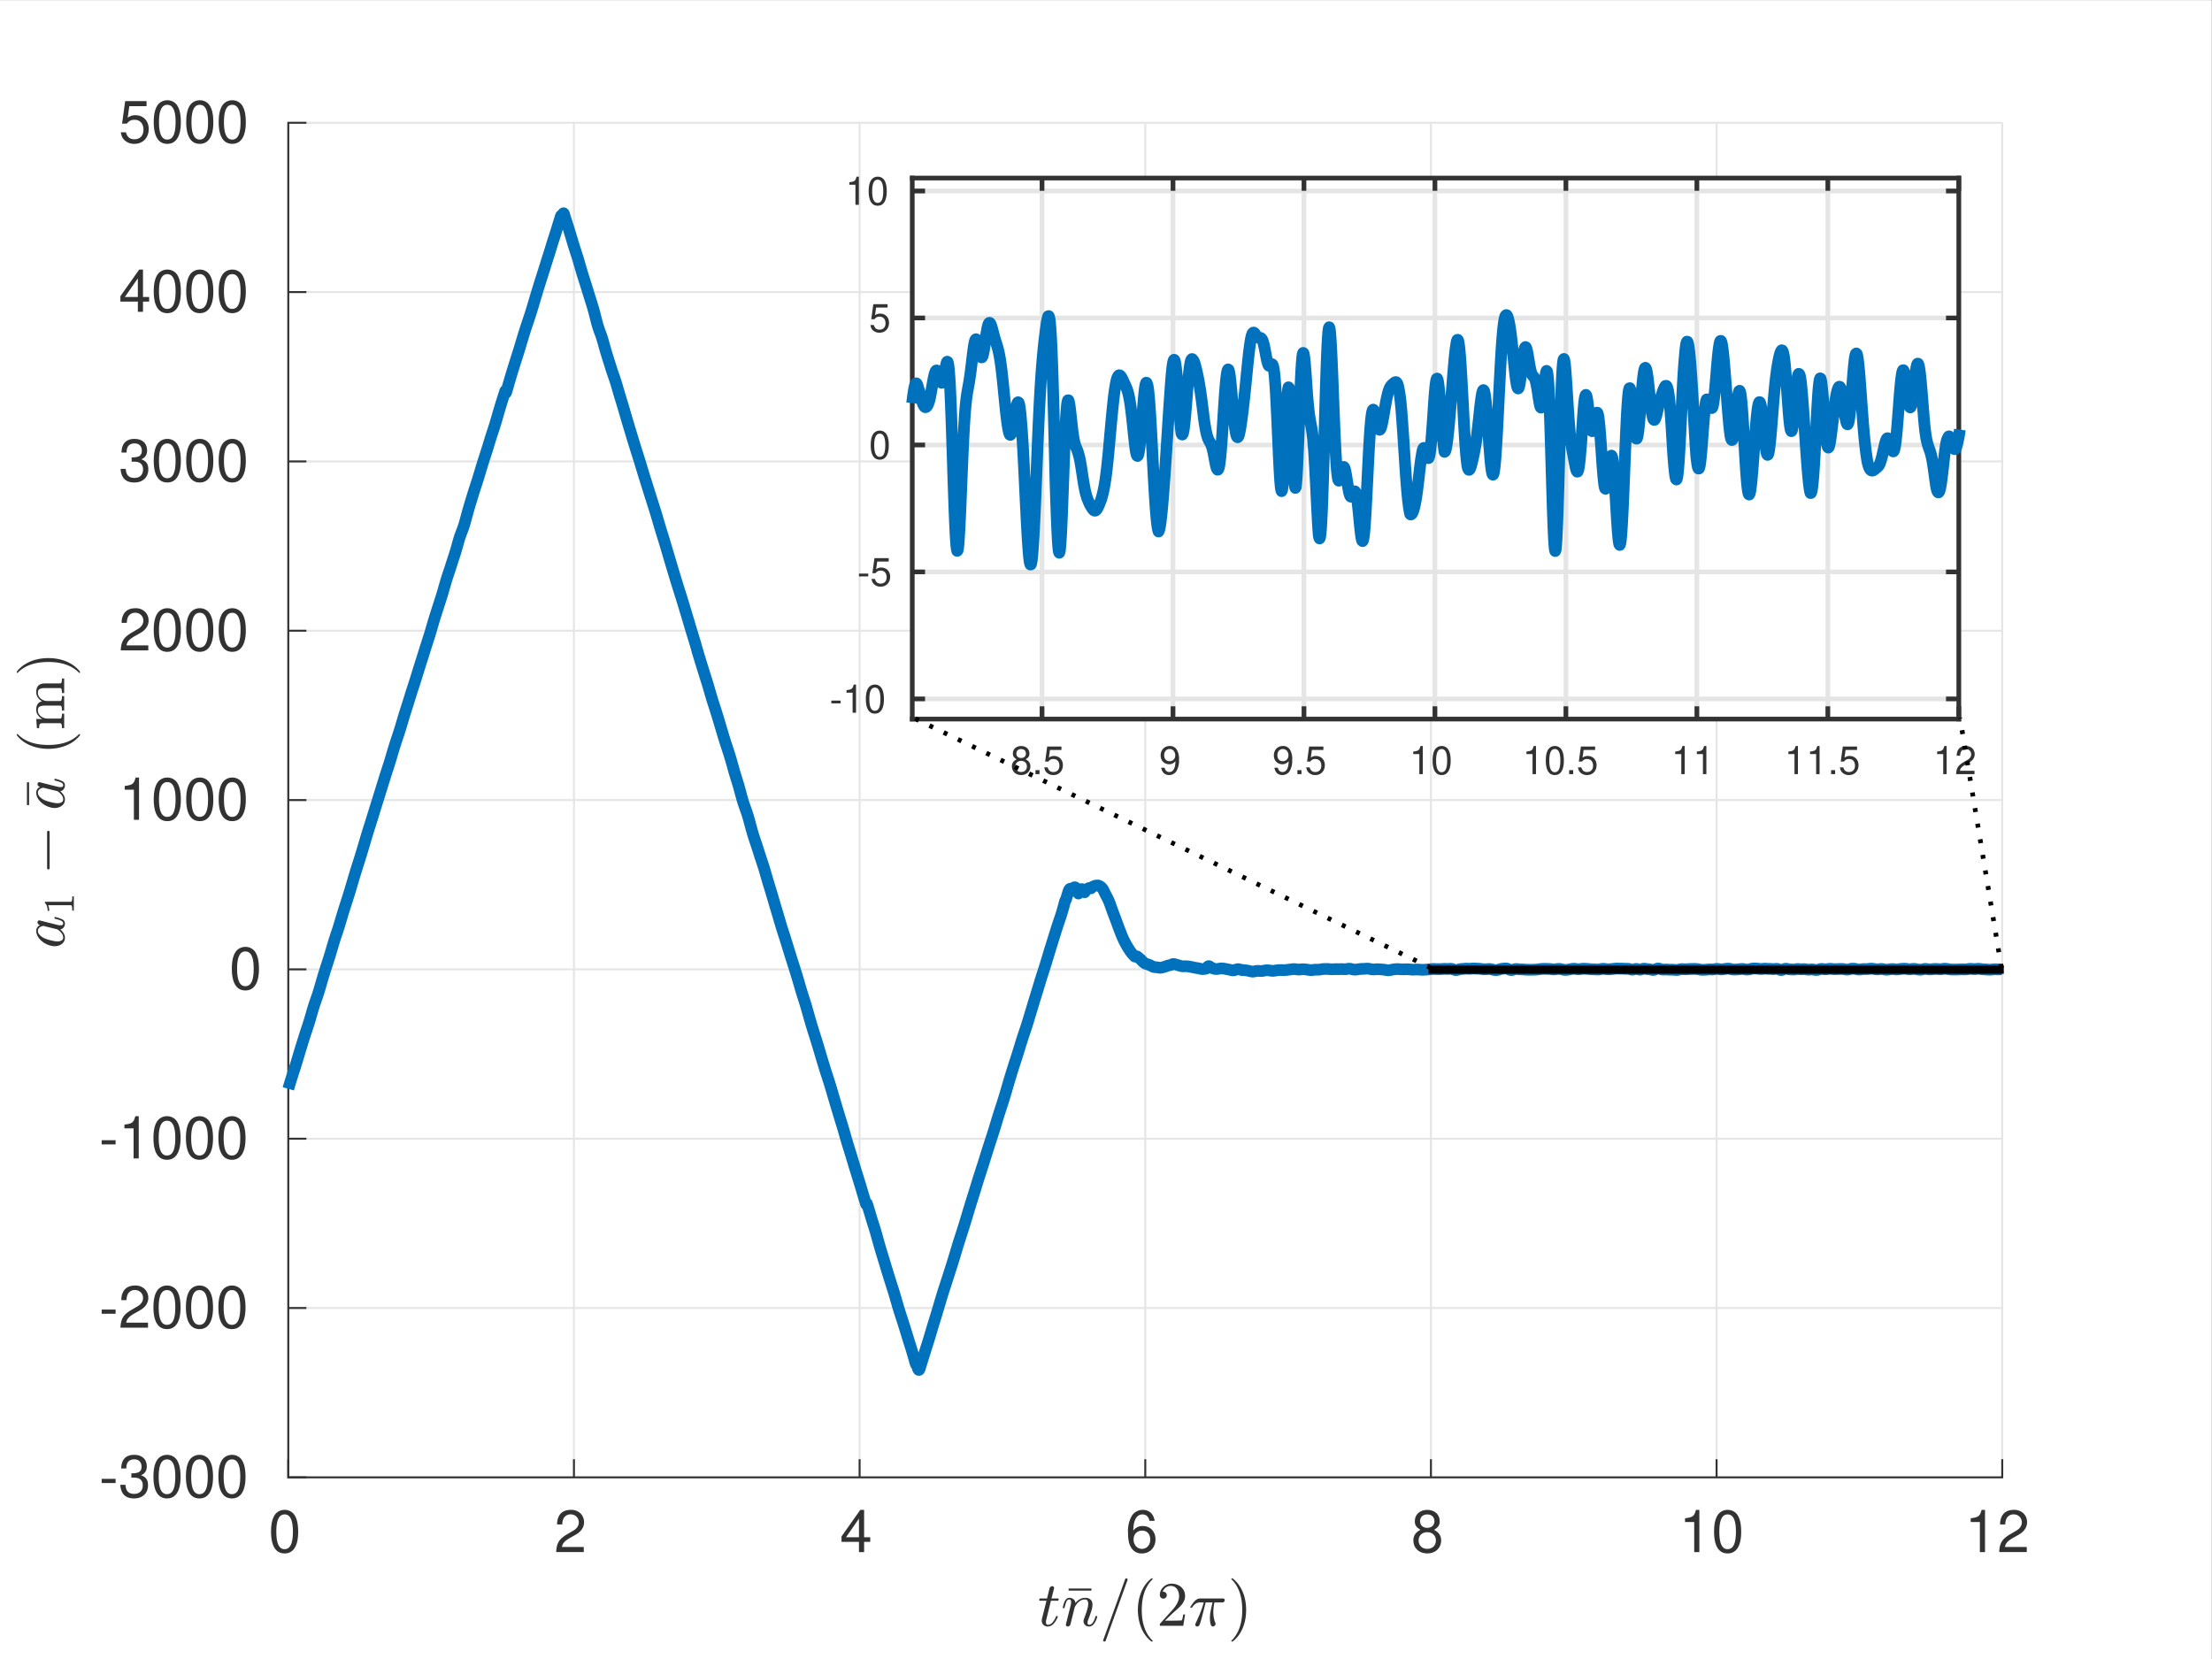 <svg xmlns="http://www.w3.org/2000/svg" xmlns:xlink="http://www.w3.org/1999/xlink" width="568pt" height="568" viewBox="0 0 568 426"><rect x="0" y="0" width="568" height="426" fill="#808080" stroke="none"/><clipPath id="a"><path transform="matrix(.1 0 0 -.1 0 426)" d="M0 4259.16h5678.85V.02H0v4259.14z"/></clipPath><g clip-path="url(#a)"><path d="M0 425.998h567.885V.084H0z" fill="#fff"/></g><path d="M0 425.998h567.885V.084H0z" fill="#fff"/><path d="M74.028 379.35h440.11V31.521H74.029z" fill="#fff"/><path stroke-width=".5" stroke-linejoin="round" fill="none" stroke="#e5e5e5" d="M74.028 379.35V31.521M147.379 379.35V31.521M220.732 379.35V31.521M294.083 379.35V31.521M367.435 379.35V31.521M440.787 379.35V31.521M514.139 379.35V31.521M514.139 379.35H74.028M514.139 335.872H74.028M514.139 292.393H74.028M514.139 248.914H74.028M514.139 205.436H74.028M514.139 161.957H74.028M514.139 118.479H74.028M514.139 75H74.028M514.139 31.521H74.028"/><path stroke-width=".5" stroke-linecap="square" stroke-linejoin="round" fill="none" stroke="#323232" d="M74.028 379.35h440.111M74.028 379.35v-4.4M147.379 379.35v-4.4M220.732 379.35v-4.4M294.083 379.35v-4.4M367.435 379.35v-4.4M440.787 379.35v-4.4M514.139 379.35v-4.4"/><symbol id="b"><path d="M.232.746A.203.203 0 0 1 .069.667C.023.603 0 .507 0 .373 0 .129.08 0 .232 0c.15 0 .232.129.232.367 0 .14-.022.234-.069.3a.2.2 0 0 1-.163.079m0-.078C.327.668.374.571.374.375.374.169.328.073.23.073c-.093 0-.14.1-.14.299 0 .199.047.296.142.296z"/></symbol><symbol id="c"><path d="M.472.086H.099c.009.06.041.098.128.151l.1.056c.099.055.15.129.15.218a.21.21 0 0 1-.066.155.227.227 0 0 1-.161.056C.16.722.093.69.054.628A.282.282 0 0 1 .016.472h.088a.257.257 0 0 0 .021.102.135.135 0 0 0 .122.071c.08 0 .14-.058.14-.136C.387.451.354.401.291.365L.199.311C.051.226.008.158 0 0h.472v.086z"/></symbol><symbol id="d"><path d="M.299.175V0h.088v.175h.105v.079H.387v.469H.322L0 .268V.175h.299m0 .079H.077l.222.319V.254z"/></symbol><symbol id="e"><path d="M.455.558C.438.676.362.746.254.746a.223.223 0 0 1-.19-.103A.52.52 0 0 1 0 .353C0 .231.017.154.06.09A.2.2 0 0 1 .238 0C.373 0 .47.101.47.242.47.375.38.469.253.469A.189.189 0 0 1 .09.39c.001.179.057.278.158.278.062 0 .105-.04.119-.11h.088M.242.391C.327.391.38.331.38.235.38.144.32.078.239.078.157.078.095.147.095.239c0 .09.06.152.147.152z"/></symbol><symbol id="f"><path d="M.354.404c.074.045.097.081.097.149 0 .114-.087.193-.213.193C.113.746.025.667.025.554c0-.069.023-.104.096-.15C.04.363 0 .304 0 .224 0 .092.097 0 .238 0c.14 0 .238.092.238.224 0 .08-.04.139-.122.18M.238.668C.313.668.361.623.361.551.361.483.312.438.238.438.163.438.115.483.115.553s.048.115.123.115m0-.304C.326.364.386.306.386.222.386.135.327.078.236.078.15.078.09.137.09.221c0 .086.059.143.148.143z"/></symbol><symbol id="g"><path d="M.157.515V0h.088v.723H.187C.156.612.136.597 0 .579V.515h.157z"/></symbol><use xlink:href="#b" transform="matrix(15 0 0 -15 69.603 398.894)" fill="#323232"/><use xlink:href="#c" transform="matrix(15 0 0 -15 142.82 398.534)" fill="#323232"/><use xlink:href="#d" transform="matrix(15 0 0 -15 216.082 398.55)" fill="#323232"/><use xlink:href="#e" transform="matrix(15 0 0 -15 289.66 398.894)" fill="#323232"/><use xlink:href="#f" transform="matrix(15 0 0 -15 362.922 398.894)" fill="#323232"/><use xlink:href="#g" transform="matrix(15 0 0 -15 432.686 398.55)" fill="#323232"/><use xlink:href="#b" transform="matrix(15 0 0 -15 440.141 398.894)" fill="#323232"/><use xlink:href="#g" transform="matrix(15 0 0 -15 506.038 398.55)" fill="#323232"/><use xlink:href="#c" transform="matrix(15 0 0 -15 513.358 398.534)" fill="#323232"/><path d="M267.503 416.15c0-.158.015-.312.047-.46l1.173-4.657h-1.712c-.106 0-.158-.069-.158-.206.042-.243.111-.365.206-.365h1.805l.65-2.646a.738.738 0 0 1 .254-.357c.127-.1.27-.15.428-.15.137 0 .251.04.341.119.09.079.134.187.134.324v.08a.137.137 0 0 1-.016.063l-.65 2.567h1.681c.105 0 .158.074.158.222a.72.72 0 0 1-.087.285.132.132 0 0 1-.119.064h-1.775l-1.157 4.69c-.084.306-.126.57-.126.792 0 .464.158.697.475.697.475 0 .898-.222 1.268-.666.37-.443.65-.934.84-1.473.042-.064.084-.096.126-.096h.206c.043 0 .077.016.103.048.027.032.04.064.04.095 0 .021-.005.037-.016.048a5.308 5.308 0 0 1-1.046 1.735c-.454.502-.971.753-1.552.753-.434 0-.795-.143-1.086-.428-.29-.285-.435-.644-.435-1.077M274.398 408.45v-.555h5.863v.555h-5.863M273.699 417.18c0-.064.005-.11.015-.142l1.22-4.833a3.45 3.45 0 0 0 .111-.792c0-.465-.158-.698-.475-.698-.338 0-.589.201-.753.603-.163.401-.319.914-.467 1.537 0 .031-.016.055-.048.071a.218.218 0 0 1-.095.023h-.19c-.031 0-.061-.018-.087-.055a.184.184 0 0 1-.039-.103c.116-.475.227-.876.332-1.204.106-.328.275-.626.507-.895.233-.27.518-.404.856-.404.412 0 .773.129 1.085.388.312.259.468.583.468.974a3.59 3.59 0 0 1 1.124-.998 2.773 2.773 0 0 1 1.379-.364c.391 0 .726.065 1.006.198.28.132.497.332.65.601.153.27.229.59.229.96 0 .443-.097.98-.293 1.608a34.419 34.419 0 0 1-.737 2.1c-.158.358-.237.686-.237.982 0 .317.127.475.38.475.423 0 .774-.227 1.054-.68.28-.455.478-.941.594-1.46.021-.063.069-.095.143-.095h.19c.042 0 .077.014.103.04a.14.14 0 0 1 .04.103c0 .011-.006.027-.017.048a5.026 5.026 0 0 1-.768 1.704c-.365.523-.821.784-1.37.784-.381 0-.706-.133-.975-.397a1.298 1.298 0 0 1-.404-.966c0-.201.042-.412.126-.634.138-.348.294-.768.468-1.26.174-.491.32-.961.436-1.41a4.85 4.85 0 0 0 .174-1.196c0-.296-.063-.55-.19-.76-.127-.212-.338-.318-.634-.318a2.3 2.3 0 0 0-1.085.262 2.975 2.975 0 0 0-.871.69 5.402 5.402 0 0 0-.69 1.029l-1.093 4.405a.806.806 0 0 1-.253.388.637.637 0 0 1-.429.167.488.488 0 0 1-.348-.135.449.449 0 0 1-.142-.34M283.27 421.205c0-.032.005-.053.016-.064l5.64-15.654a.252.252 0 0 1 .111-.143.334.334 0 0 1 .174-.048c.095 0 .175.029.238.087a.3.3 0 0 1 .095.23v.064l-5.64 15.655a.33.33 0 0 1-.318.19.304.304 0 0 1-.221-.095.302.302 0 0 1-.095-.222M295.639 421.49a7.994 7.994 0 0 1-1.56-1.632 8.968 8.968 0 0 1-1.07-1.972 11.79 11.79 0 0 1-.618-2.196 13.02 13.02 0 0 1 0-4.594c.138-.76.346-1.493.626-2.195.28-.702.639-1.36 1.077-1.972a7.54 7.54 0 0 1 1.545-1.6c0-.022.027-.033.079-.033h.143a.12.12 0 0 1 .087.04c.027.027.04.061.04.103 0 .043-.011.074-.032.095a8.026 8.026 0 0 0-1.315 1.664 9.34 9.34 0 0 0-.847 1.894 11.78 11.78 0 0 0-.468 2.076c-.095.712-.143 1.46-.143 2.24 0 3.445.919 6.06 2.758 7.845a.173.173 0 0 1 .047.126.146.146 0 0 1-.04.096c-.027.03-.055.046-.087.046h-.143c-.052 0-.079-.01-.079-.031M297.826 417.465v-.443c0-.021.01-.047.031-.079l2.519-2.79c.381-.411.69-.757.927-1.037.238-.28.473-.602.706-.967.232-.364.416-.736.554-1.116.137-.381.206-.783.206-1.205a3.32 3.32 0 0 0-.246-1.267 2.219 2.219 0 0 0-.736-.967c-.328-.243-.719-.364-1.173-.364-.476 0-.901.14-1.275.42a2.18 2.18 0 0 0-.785 1.101.725.725 0 0 1 .174-.016c.243 0 .45.082.619.245a.833.833 0 0 1 .253.626.86.86 0 0 1-.253.634.844.844 0 0 1-.619.253.878.878 0 0 1-.642-.26.86.86 0 0 1-.26-.627 2.823 2.823 0 0 1 .894-2.091c.291-.275.616-.486.975-.634a3.007 3.007 0 0 1 1.157-.222c.612 0 1.185.13 1.719.388a3.08 3.08 0 0 1 1.267 1.11c.312.48.467 1.038.467 1.671 0 .475-.102.924-.309 1.347a4.6 4.6 0 0 1-.792 1.149c-.322.343-.734.734-1.236 1.172a47.11 47.11 0 0 0-.989.88l-1.839 1.775h1.569c.76 0 1.4-.008 1.917-.024.518-.016.793-.035.824-.056.127-.137.254-.64.38-1.505h.475l-.459 2.9h-6.02M306.915 417.18a.84.84 0 0 1 .064-.253c.295-.634.575-1.252.839-1.854.264-.603.499-1.191.705-1.767.206-.575.399-1.186.578-1.83h-1.045a1.85 1.85 0 0 0-1.102.372 3.232 3.232 0 0 0-.863.943c-.021.043-.053.064-.095.064h-.191c-.094 0-.141-.053-.141-.16 0-.02.01-.052.031-.093a7.488 7.488 0 0 1 1.133-1.521c.407-.413.864-.62 1.371-.62h5.878a.41.41 0 0 1 .293.112c.08.074.119.174.119.3a.59.59 0 0 1-.175.421.552.552 0 0 1-.411.182h-2.061a12.827 12.827 0 0 0-.285 2.487c0 1.036.18 1.976.539 2.822a.412.412 0 0 1 .047.19.566.566 0 0 1-.102.324.913.913 0 0 1-.262.253.623.623 0 0 1-.349.104c-.285 0-.48-.235-.585-.705a6.16 6.16 0 0 1-.159-1.355c0-.623.053-1.22.159-1.79.105-.571.274-1.348.507-2.33h-1.759c-.856 3.465-1.374 5.372-1.554 5.72-.147.307-.358.46-.633.46a.495.495 0 0 1-.34-.135.436.436 0 0 1-.151-.34M316.327 421.521c-.096 0-.143-.047-.143-.142 0-.042.01-.074.031-.095 1.849-1.806 2.774-4.431 2.774-7.875 0-3.443-.914-6.058-2.743-7.843-.041-.021-.062-.063-.062-.127a.14.14 0 0 1 .039-.102.14.14 0 0 1 .104-.04h.141c.032 0 .059.01.08.031a7.893 7.893 0 0 1 1.948 2.235c.518.877.896 1.811 1.133 2.803.238.994.357 2.008.357 3.043 0 .76-.063 1.513-.19 2.258-.127.745-.333 1.48-.618 2.203a9.301 9.301 0 0 1-1.077 1.996 7.924 7.924 0 0 1-1.553 1.624.109.109 0 0 1-.08.031h-.141" fill="#323232"/><path stroke-width=".5" stroke-linecap="square" stroke-linejoin="round" fill="none" stroke="#323232" d="M74.028 379.35V31.521M74.028 379.35h4.4M74.028 335.872h4.4M74.028 292.393h4.4M74.028 248.914h4.4M74.028 205.436h4.4M74.028 161.957h4.4M74.028 118.479h4.4M74.028 75h4.4M74.028 31.521h4.4"/><symbol id="h"><path d="M.238.072H0V0h.238v.072z"/></symbol><symbol id="i"><path d="M.189.356h.048C.333.356.384.311.384.224.384.133.329.078.238.078c-.097 0-.144.049-.15.155H0A.307.307 0 0 1 .031.105C.068.035.137 0 .234 0c.146 0 .24.088.24.225 0 .092-.035.142-.12.172.066.027.099.077.099.15 0 .124-.081.199-.216.199C.094.746.018.666.015.513h.088a.206.206 0 0 0 .016.091c.02.041.064.065.119.065.078 0 .125-.047.125-.125C.363.493.345.462.306.445A.326.326 0 0 0 .189.43V.356z"/></symbol><symbol id="j"><path d="M.441.732H.075L.022.346h.081c.041.049.075.066.131.066.095 0 .154-.065.154-.17C.388.14.329.078.233.078.156.078.109.117.088.197H0C.012.139.022.111.043.085A.236.236 0 0 1 .235 0c.143 0 .243.104.243.254C.478.394.385.49.249.49A.208.208 0 0 1 .118.447l.028.198h.295v.087z"/></symbol><use xlink:href="#h" transform="matrix(15 0 0 -15 26.113 380.823)" fill="#323232"/><use xlink:href="#i" transform="matrix(15 0 0 -15 30.898 384.768)" fill="#323232"/><use xlink:href="#b" transform="matrix(15 0 0 -15 39.403 384.768)" fill="#323232"/><use xlink:href="#b" transform="matrix(15 0 0 -15 47.743 384.768)" fill="#323232"/><use xlink:href="#b" transform="matrix(15 0 0 -15 56.083 384.768)" fill="#323232"/><use xlink:href="#h" transform="matrix(15 0 0 -15 26.113 337.344)" fill="#323232"/><use xlink:href="#c" transform="matrix(15 0 0 -15 30.928 340.929)" fill="#323232"/><use xlink:href="#b" transform="matrix(15 0 0 -15 39.403 341.289)" fill="#323232"/><use xlink:href="#b" transform="matrix(15 0 0 -15 47.743 341.289)" fill="#323232"/><use xlink:href="#b" transform="matrix(15 0 0 -15 56.083 341.289)" fill="#323232"/><use xlink:href="#h" transform="matrix(15 0 0 -15 26.113 293.865)" fill="#323232"/><use xlink:href="#g" transform="matrix(15 0 0 -15 31.948 297.465)" fill="#323232"/><use xlink:href="#b" transform="matrix(15 0 0 -15 39.403 297.81)" fill="#323232"/><use xlink:href="#b" transform="matrix(15 0 0 -15 47.743 297.81)" fill="#323232"/><use xlink:href="#b" transform="matrix(15 0 0 -15 56.083 297.81)" fill="#323232"/><use xlink:href="#b" transform="matrix(15 0 0 -15 59.533 254.331)" fill="#323232"/><use xlink:href="#g" transform="matrix(15 0 0 -15 32.023 210.507)" fill="#323232"/><use xlink:href="#b" transform="matrix(15 0 0 -15 39.478 210.852)" fill="#323232"/><use xlink:href="#b" transform="matrix(15 0 0 -15 47.818 210.852)" fill="#323232"/><use xlink:href="#b" transform="matrix(15 0 0 -15 56.159 210.852)" fill="#323232"/><use xlink:href="#c" transform="matrix(15 0 0 -15 31.003 167.013)" fill="#323232"/><use xlink:href="#b" transform="matrix(15 0 0 -15 39.478 167.373)" fill="#323232"/><use xlink:href="#b" transform="matrix(15 0 0 -15 47.818 167.373)" fill="#323232"/><use xlink:href="#b" transform="matrix(15 0 0 -15 56.159 167.373)" fill="#323232"/><use xlink:href="#i" transform="matrix(15 0 0 -15 30.973 123.894)" fill="#323232"/><use xlink:href="#b" transform="matrix(15 0 0 -15 39.478 123.894)" fill="#323232"/><use xlink:href="#b" transform="matrix(15 0 0 -15 47.818 123.894)" fill="#323232"/><use xlink:href="#b" transform="matrix(15 0 0 -15 56.159 123.894)" fill="#323232"/><use xlink:href="#d" transform="matrix(15 0 0 -15 30.913 80.07)" fill="#323232"/><use xlink:href="#b" transform="matrix(15 0 0 -15 39.478 80.415)" fill="#323232"/><use xlink:href="#b" transform="matrix(15 0 0 -15 47.818 80.415)" fill="#323232"/><use xlink:href="#b" transform="matrix(15 0 0 -15 56.159 80.415)" fill="#323232"/><use xlink:href="#j" transform="matrix(15 0 0 -15 31.018 36.936)" fill="#323232"/><use xlink:href="#b" transform="matrix(15 0 0 -15 39.478 36.936)" fill="#323232"/><use xlink:href="#b" transform="matrix(15 0 0 -15 47.818 36.936)" fill="#323232"/><use xlink:href="#b" transform="matrix(15 0 0 -15 56.159 36.936)" fill="#323232"/><path d="M16.673 240.763c0 .676-.26 1.212-.777 1.608-.517.396-1.13.593-1.838.593-.686 0-1.402-.179-2.146-.538a5.35 5.35 0 0 1-1.862-1.457c-.497-.614-.746-1.269-.746-1.965 0-.328.088-.618.262-.872.175-.253.415-.448.721-.586-.433-.127-.65-.364-.65-.713 0-.138.04-.254.12-.349a.4.4 0 0 1 .395-.134.188.188 0 0 0 .056.008l4.532 1.14c.327.074.591.111.792.111.465 0 .697-.158.697-.475 0-.338-.214-.595-.641-.768a9.332 9.332 0 0 0-1.498-.452c-.064-.021-.095-.064-.095-.127v-.19c0-.042.018-.077.055-.103a.186.186 0 0 1 .104-.04c.76.19 1.37.396 1.83.619.459.222.689.586.689 1.093 0 .37-.108.695-.325.975a1.351 1.351 0 0 1-.864.514c.793.697 1.189 1.4 1.189 2.108zm-.444-.016c0-.391-.145-.771-.436-1.141a4.348 4.348 0 0 0-1.038-.951c-.01-.01-.026-.016-.048-.016l-3.516-.872-.048-.015c-.39.064-.724.203-.999.42a1.043 1.043 0 0 0-.412.863c0 .37.148.71.445 1.022.295.312.649.579 1.061.8.433.212 1.027.413 1.782.603.756.19 1.34.285 1.752.285.38 0 .718-.079 1.013-.238.296-.158.444-.411.444-.76M18.957 233.832h-.396c0-.93-.116-1.395-.348-1.395H12.35c.19.38.286.866.286 1.458h-.397c0-.909-.237-1.595-.713-2.06v-.158c0-.032.01-.058.032-.079.02-.022.042-.033.064-.033h6.59c.233 0 .349-.465.349-1.394h.396v3.661M12.743 222.931a.288.288 0 0 1-.103.23.328.328 0 0 1-.214.087.346.346 0 0 1-.23-.087.288.288 0 0 1-.103-.23v-9.301a.27.27 0 0 1 .104-.214.346.346 0 0 1 .229-.087c.074 0 .146.029.214.087a.27.27 0 0 1 .103.214v9.301M7.467 206.734h-.555v-5.863h.555v5.863M16.673 205.274c0 .676-.26 1.212-.777 1.608-.517.397-1.13.595-1.838.595-.686 0-1.402-.18-2.146-.539a5.341 5.341 0 0 1-1.862-1.458c-.497-.612-.746-1.267-.746-1.964a1.5 1.5 0 0 1 .262-.871c.175-.254.415-.45.721-.588-.433-.126-.65-.364-.65-.712a.52.52 0 0 1 .12-.348.4.4 0 0 1 .324-.143c.032 0 .056.003.071.008a.188.188 0 0 0 .056.008l4.532 1.141c.327.074.591.11.792.11.465 0 .697-.158.697-.475 0-.338-.214-.594-.641-.769a9.545 9.545 0 0 0-1.498-.451c-.064-.021-.095-.064-.095-.127v-.19c0-.042.018-.077.055-.103a.186.186 0 0 1 .104-.04c.76.191 1.37.396 1.83.618.459.222.689.586.689 1.093 0 .37-.108.695-.325.975-.217.28-.505.452-.864.515.793.697 1.189 1.399 1.189 2.107zm-.444-.015c0-.391-.145-.771-.436-1.141a4.348 4.348 0 0 0-1.038-.951c-.01-.01-.026-.015-.048-.015l-3.516-.872-.048-.016c-.39.063-.724.203-.999.42a1.043 1.043 0 0 0-.412.863c0 .37.148.711.445 1.023.295.311.649.578 1.061.8.433.211 1.027.412 1.782.602.756.19 1.34.285 1.752.285.38 0 .718-.079 1.013-.237.296-.159.444-.413.444-.761M20.507 188.835a8.036 8.036 0 0 1-1.632 1.561 8.995 8.995 0 0 1-1.972 1.068c-.703.275-1.435.482-2.196.619a12.847 12.847 0 0 1-4.595 0 11.347 11.347 0 0 1-2.194-.626 9.256 9.256 0 0 1-1.972-1.078 7.51 7.51 0 0 1-1.6-1.544c-.022 0-.033-.027-.033-.08v-.142c0-.032.014-.061.04-.087a.137.137 0 0 1 .103-.04c.043 0 .074.01.096.032a8.068 8.068 0 0 0 1.662 1.315 9.344 9.344 0 0 0 1.895.847c.67.217 1.362.373 2.076.468.712.095 1.46.142 2.24.142 3.444 0 6.06-.919 7.845-2.756a.172.172 0 0 1 .127-.048c.031 0 .063.013.095.04.03.026.046.055.046.087v.142c0 .053-.01.08-.031.08M16.482 186.965h-.57c0-.369-.029-.673-.087-.911-.058-.238-.203-.357-.436-.357h-4.42c-.297 0-.508.045-.634.135a.579.579 0 0 0-.238.38 4.33 4.33 0 0 0-.047.753h-.571l-.175-2.345h1.585a2.874 2.874 0 0 1-1.14-.966 2.375 2.375 0 0 1-.445-1.394c0-1.247.507-1.976 1.521-2.187a2.767 2.767 0 0 1-1.1-.959 2.407 2.407 0 0 1-.42-1.37c0-.486.079-.898.238-1.236.158-.338.4-.592.728-.761.328-.169.735-.253 1.22-.253h3.898c.233 0 .378-.119.436-.357.058-.237.087-.541.087-.911h.57v3.724h-.57c0-.37-.029-.674-.087-.912-.058-.237-.203-.356-.436-.356h-3.85c-.539 0-.974.077-1.308.229-.332.154-.499.468-.499.943 0 .624.251 1.139.753 1.545.502.407 1.07.61 1.703.61h3.201c.233 0 .378-.119.436-.357.058-.237.087-.54.087-.91h.57v3.707h-.57c0-.37-.029-.673-.087-.91-.058-.238-.203-.357-.436-.357h-3.85c-.528 0-.962.077-1.3.23-.338.153-.507.467-.507.943 0 .633.251 1.151.753 1.552.502.402 1.07.603 1.703.603h3.201c.233 0 .378-.119.436-.357.058-.238.087-.537.087-.896h.57v3.708M20.538 172.645c0 .095-.047.142-.141.142-.043 0-.075-.01-.096-.031-1.806-1.849-4.431-2.773-7.875-2.773s-6.058.914-7.843 2.741c-.021.042-.063.063-.127.063a.14.14 0 0 1-.102-.039.139.139 0 0 1-.04-.103v-.143c0-.032.01-.058.032-.079a7.929 7.929 0 0 1 2.234-1.949 10.146 10.146 0 0 1 2.804-1.133 13.006 13.006 0 0 1 3.042-.357c.76 0 1.513.064 2.258.191.745.127 1.48.332 2.203.618.723.285 1.389.644 1.996 1.078.608.432 1.149.95 1.624 1.552.02.021.031.047.031.079v.143" fill="#323232"/><path stroke-width="3" stroke-linejoin="round" fill="none" stroke="#0072bd" d="m74.028 279.584.064-.217.064-.217.064-.216.063-.216.065-.214.064-.213.064-.211.064-.21.064-.209.064-.207.064-.206.064-.205.064-.204.064-.202.064-.201.064-.2.064-.2.064-.2.064-.199.063-.197.065-.199.064-.199.064-.199.064-.199.064-.2.064-.201.064-.202.064-.203.064-.202.064-.206.065-.206.063-.207.064-.209.064-.209.064-.211.064-.211.064-.213.064-.212.065-.213.063-.214.064-.213.064-.214.064-.213.064-.213.064-.213.064-.212.064-.211.064-.211.065-.21.063-.21.064-.209.064-.209.064-.208.064-.206.064-.207.065-.207.064-.207.063-.205.064-.206.064-.205.064-.204.064-.203.064-.203.064-.202.065-.201.063-.2.064-.198.064-.198.064-.197.064-.194.064-.195.064-.193.065-.193.064-.191.064-.193.064-.191.063-.193.064-.193.064-.194.064-.196.064-.199.065-.2.064-.203.064-.206.063-.209.064-.21.064-.214.064-.217.064-.219.065-.221.064-.224.064-.223.064-.225.064-.224.063-.223.064-.222.064-.22.064-.218.065-.216.064-.211.064-.209.064-.205.063-.2.064-.197.064-.194.064-.191.064-.187.065-.185.064-.182.064-.182.063-.181.065-.181.063-.181.064-.182.064-.184.065-.186.064-.189.064-.19.064-.195.064-.198.063-.201.064-.203.064-.207.064-.21.065-.213.064-.215.064-.217.064-.219.063-.22.064-.22.064-.222.064-.221.065-.222.064-.22.064-.221.064-.22.064-.218.064-.217.063-.215.064-.214.064-.211.065-.211.064-.209.064-.207.064-.206.064-.205.063-.203.064-.202.064-.2.065-.2.064-.199.064-.197.064-.199.064-.196.063-.196.065-.197.063-.196.064-.197.065-.198.064-.198.064-.198.064-.201.064-.201.064-.203.064-.204.063-.207.064-.208.065-.209.064-.212.064-.213.064-.214.064-.216.063-.216.065-.218.063-.217.065-.218.064-.218.064-.217.064-.216.064-.215.064-.214.064-.211.064-.21.063-.208.065-.205.064-.204.064-.2.064-.199.064-.197.064-.195.064-.193.063-.192.065-.192.064-.19.064-.192.064-.191.064-.192.064-.194.064-.193.064-.197.064-.198.064-.201.064-.202.064-.204.064-.207.064-.209.064-.21.064-.212.064-.214.065-.215.063-.215.064-.216.064-.216.064-.216.064-.216.064-.214.064-.214.064-.212.064-.211.064-.21.064-.208.064-.206.064-.206.064-.202.064-.202.064-.202.064-.199.065-.199.064-.198.063-.198.064-.198.064-.197.064-.197.064-.198.064-.197.065-.199.064-.199.063-.2.064-.2.064-.201.064-.202.064-.204.064-.204.064-.205.065-.207.063-.208.065-.207.063-.21.064-.212.064-.212.064-.213.064-.214.065-.216.064-.216.064-.217.063-.217.064-.218.064-.218.064-.218.064-.218.064-.218.065-.217.064-.216.063-.216.065-.215.063-.213.064-.212.064-.211.064-.21.065-.209.064-.207.064-.205.064-.205.063-.204.064-.203.064-.202.064-.202.064-.2.065-.201.064-.201.064-.201.063-.201.064-.201.064-.202.064-.202.064-.203.064-.202.065-.206.064-.203.064-.206.064-.206.063-.207.064-.208.064-.209.064-.209.065-.209.064-.212.064-.213.064-.212.063-.213.064-.215.064-.216.064-.216.064-.217.065-.217.064-.218.064-.219.063-.218.064-.216.065-.218.063-.217.064-.216.065-.215.064-.214.064-.213.064-.212.064-.21.064-.209.063-.207.064-.207.064-.205.065-.203.064-.202.064-.203.064-.201.063-.202.064-.201.065-.2.063-.201.065-.202.064-.202.064-.202.064-.204.064-.204.064-.204.064-.206.063-.206.064-.206.065-.206.064-.208.064-.207.064-.208.064-.207.064-.207.063-.208.064-.206.064-.206.065-.206.064-.206.064-.206.064-.205.064-.205.064-.204.064-.205.063-.205.065-.204.064-.205.064-.205.064-.204.064-.204.064-.205.064-.205.063-.205.064-.205.065-.205.064-.206.064-.204.064-.205.064-.206.064-.206.063-.205.065-.206.064-.207.064-.205.064-.207.064-.207.064-.207.064-.207.064-.208.064-.207.063-.207.066-.208.063-.207.064-.207.064-.207.064-.206.064-.205.064-.203.063-.204.066-.202.063-.201.064-.201.064-.199.064-.197.064-.197.064-.197.064-.195.064-.195.064-.196.064-.196.064-.195.064-.197.064-.198.064-.2.064-.199.064-.202.063-.205.066-.205.063-.208.064-.209.064-.211.064-.214.064-.213.064-.216.063-.216.066-.216.063-.218.064-.218.064-.216.064-.216.064-.216.064-.214.064-.213.064-.211.064-.209.065-.207.063-.205.064-.204.064-.201.064-.198.064-.198.064-.195.065-.193.064-.193.063-.192.064-.19.064-.191.064-.19.064-.191.064-.19.064-.192.065-.193.063-.193.064-.196.064-.196.064-.2.064-.201.064-.204.064-.205.065-.208.064-.209.064-.211.063-.214.064-.213.064-.216.064-.216.064-.216.064-.216.065-.218.064-.214.063-.215.064-.214.065-.213.063-.211.064-.21.064-.208.064-.207.065-.205.063-.204.065-.202.064-.202.063-.201.064-.2.064-.201.064-.199.065-.2.064-.201.064-.202.064-.201.063-.204.064-.204.064-.205.064-.206.064-.206.065-.207.064-.206.064-.208.064-.207.064-.207.063-.207.064-.205.064-.205.065-.204.064-.201.064-.202.064-.2.064-.199.063-.198.064-.196.064-.196.064-.195.065-.195.064-.195.064-.196.064-.195.063-.196.065-.197.063-.199.064-.199.065-.2.064-.202.064-.203.064-.204.064-.205.064-.207.063-.207.064-.208.064-.209.065-.209.064-.209.064-.209.064-.208.064-.207.063-.208.064-.207.064-.205.064-.206.065-.204.064-.202.064-.203.064-.202.064-.201.064-.201.063-.201.064-.2.065-.2.064-.201.064-.201.064-.201.064-.202.064-.203.063-.203.064-.204.064-.204.065-.204.064-.205.064-.205.064-.205.064-.204.063-.204.065-.204.063-.202.065-.202.064-.201.064-.201.064-.199.064-.198.064-.198.064-.198.064-.197.063-.198.065-.198.064-.198.064-.199.064-.2.064-.202.064-.204.064-.206.063-.207.065-.208.064-.212.064-.213.064-.216.064-.218.064-.217.064-.22.064-.22.064-.221.065-.22.063-.22.064-.219.064-.219.064-.217.064-.215.064-.214.064-.212.063-.21.065-.208.064-.206.064-.205.064-.204.064-.202.064-.202.064-.199.064-.2.064-.199.064-.199.064-.198.064-.198.064-.198.064-.199.064-.198.064-.198.064-.198.065-.199.063-.198.064-.199.064-.199.064-.199.064-.199.064-.199.064-.201.065-.201.063-.203.064-.203.064-.206.064-.207.064-.209.064-.211.064-.214.064-.215.064-.217.065-.22.064-.221.063-.222.064-.223.064-.225.064-.224.064-.223.065-.223.064-.22.064-.219.063-.217.064-.214.064-.211.064-.207.064-.206.064-.201.065-.199.064-.198.063-.195.065-.192.063-.192.064-.191.064-.191.064-.191.064-.191.065-.193.064-.194.064-.195.063-.196.064-.198.064-.198.064-.199.064-.2.065-.2.064-.2.064-.2.063-.198.064-.198.064-.198.064-.197.064-.195.064-.195.065-.196.064-.195.064-.196.064-.197.063-.2.064-.201.064-.204.064-.207.065-.211.064-.214.064-.218.064-.222.063-.224.064-.227.064-.229.064-.23.064-.23.065-.229.064-.227.064-.225.063-.221.065-.216.063-.211.064-.206.064-.199.065-.193.064-.188.064-.18.064-.175.064-.172.063-.168.064-.165.064-.164.064-.164.065-.164.064-.167.064-.171.064-.175.063-.181.065-.186.064-.192.063-.199.064-.206.065-.213.064-.218.064-.223.064-.228.064-.232.064-.235.063-.238.064-.238.065-.238.064-.239.064-.237.064-.235.064-.233.064-.231.063-.229.065-.226.063-.223.065-.22.064-.218.064-.217.064-.214.064-.214.064-.213.064-.212.063-.212.065-.211.064-.211.064-.212.064-.211.064-.211.064-.209.064-.211.063-.209.064-.208.065-.208.064-.206.064-.205.064-.204.064-.201.064-.201.064-.199.064-.198.064-.198.064-.195.064-.196.064-.195.064-.194.064-.196.064-.196.064-.196.063-.199.065-.199.064-.201.064-.202.064-.203.064-.205.064-.206.064-.208.063-.21.065-.21.064-.212.064-.212.064-.213.064-.213.064-.212.064-.215.064-.212.064-.213.064-.211.065-.21.063-.21.064-.208.064-.208.064-.205.064-.205.064-.203.063-.201.066-.2.063-.199.064-.198.064-.197.064-.196.064-.197.064-.196.064-.195.065-.197.063-.197.065-.197.063-.199.064-.201.064-.201.064-.204.064-.204.064-.205.065-.208.064-.208.063-.21.064-.21.064-.21.064-.211.064-.209.064-.211.065-.209.064-.206.063-.207.064-.204.064-.203.064-.201.064-.199.064-.198.064-.197.065-.195.064-.194.064-.194.063-.193.064-.193.064-.194.064-.195.064-.197.065-.197.064-.199.064-.202.063-.203.064-.206.064-.209.064-.21.064-.212.064-.215.065-.216.064-.218.063-.219.065-.221.063-.221.064-.221.064-.222.064-.222.064-.221.065-.221.064-.219.064-.22.063-.218.064-.217.064-.215.064-.215.064-.213.065-.212.064-.21.064-.207.063-.208.064-.205.065-.205.063-.203.064-.202.064-.2.065-.199.064-.199.064-.199.064-.198.064-.197.063-.198.064-.199.064-.199.065-.2.064-.202.064-.178.064.06.064.209.063.207.064-.211.064-.213.064-.215.065-.217.064-.219.064-.22.064-.221.064-.222.064-.222.063-.222.064-.223.065-.223.064-.222.064-.22.064-.22.064-.219.064-.217.063-.216.064-.215.064-.213.065-.212.064-.212.064-.209.064-.209.064-.209.063-.208.065-.207.063-.207.064-.206.065-.206.064-.205.064-.204.064-.205.064-.204.064-.204.063-.203.064-.202.065-.203.064-.202.064-.201.064-.201.064-.2.064-.201.063-.201.065-.201.063-.201.065-.201.064-.202.064-.204.064-.204.064-.205.064-.207.064-.207.063-.208.066-.21.063-.211.064-.212.064-.213.064-.213.064-.214.064-.214.063-.215.064-.214.065-.214.064-.214.064-.213.064-.212.064-.212.064-.21.064-.208.064-.209.063-.206.065-.205.064-.204.064-.203.064-.202.064-.2.064-.198.064-.197.064-.196.065-.195.063-.194.064-.193.064-.193.064-.19.064-.191.064-.189.064-.19.064-.19.064-.188.064-.191.064-.189.064-.192.064-.192.064-.194.064-.194.064-.197.064-.198.065-.2.063-.202.064-.203.064-.206.064-.207.064-.209.064-.209.064-.213.065-.212.063-.214.064-.215.064-.214.064-.215.064-.216.064-.216.064-.215.065-.215.063-.216.064-.214.064-.215.064-.214.064-.213.064-.213.064-.213.064-.212.065-.212.064-.211.063-.211.064-.21.064-.209.064-.209.064-.208.064-.206.065-.207.064-.205.063-.205.064-.204.065-.203.063-.201.064-.202.064-.201.064-.2.065-.2.063-.199.065-.2.064-.2.063-.201.064-.2.064-.201.064-.202.064-.202.065-.203.064-.203.064-.204.063-.204.064-.205.064-.204.064-.205.064-.205.065-.204.064-.204.064-.204.064-.203.064-.202.063-.202.064-.202.064-.202.064-.202.065-.201.064-.201.064-.202.064-.203.063-.203.064-.204.064-.203.064-.206.065-.205.064-.207.064-.207.064-.208.063-.208.065-.208.063-.207.064-.209.064-.206.065-.207.064-.205.064-.205.064-.203.064-.202.063-.201.064-.2.064-.2.065-.197.064-.199.064-.198.064-.198.064-.198.063-.199.064-.199.064-.201.064-.202.065-.203.064-.203.064-.206.064-.207.064-.207.064-.208.063-.209.064-.21.064-.209.065-.209.064-.207.064-.208.064-.206.064-.206.063-.204.064-.201.064-.201.065-.2.064-.198.064-.197.064-.195.064-.064.063.043.065.153.063.223.064-.195.065-.194.064-.195.064-.196.064-.159.064-.051.064.052.064.154.063.212.065.211.064.208.064.207.064.205.064.205.064.203.064.202.063.201.065.2.064.199.064.2.064.199.064.199.064.2.064.2.064.201.064.202.065.203.063.205.064.206.064.208.064.209.064.21.064.212.064.213.063.214.065.215.064.214.064.216.064.216.064.216.064.216.064.215.064.212.064.213.064.209.064.208.064.207.064.205.064.203.064.201.064.199.064.199.065.198.063.197.064.195.064.197.064.197.064.197.064.199.064.2.064.203.064.203.064.208.064.207.064.211.064.213.064.215.064.217.064.219.064.219.065.222.064.221.063.221.064.221.064.221.064.22.064.219.064.217.065.216.064.214.063.212.064.211.064.209.064.205.064.206.064.203.065.203.064.201.063.201.065.199.063.2.064.199.064.2.064.2.064.2.065.202.064.202.064.204.063.203.064.205.064.206.064.206.064.207.064.208.065.207.064.209.063.206.064.208.064.206.064.206.064.206.064.204.065.204.064.202.064.202.064.203.063.202.064.203.064.204.064.204.064.208.065.209.064.213.064.216.063.22.064.224.064.228.064.233.064.237.065.241.064.245.064.248.063.25.065.252.063.254.064.251.064.251.064.249.065.244.064.241.064.235.064.229.063.222.064.215.064.208.064.201.065.193.064.188.064.183.064.177.063.174.065.172.064.17.063.171.064.172.065.175.064.178.064.183.064.188.064.194.064.2.063.205.064.212.064.217.065.223.064.225.064.229.064.232.064.232.063.234.065.232.063.231.065.229.064.226.064.223.064.22.064.216.064.214.064.21.063.207.064.205.065.204.064.202.064.201.064.201.064.201.064.202.063.203.064.203.065.204.064.206.064.205.064.206.064.206.064.205.064.202.064.203.063.2.065.198.064.194.064.193.064.191.064.187.064.186.064.184.063.182.065.182.064.182.064.184.064.183.064.187.064.188.064.192.063.195.065.198.064.202.064.206.064.21.064.212.064.216.064.218.064.219.064.221.063.222.066.222.063.221.064.221.064.219.064.218.064.216.064.213.063.214.066.209.063.21.064.208.064.207.064.207.064.207.064.207.064.206.064.209.064.21.065.211.063.212.064.215.064.215.064.217.064.219.064.219.065.22.064.221.063.221.064.223.064.221.064.221.064.22.064.22.064.218.065.218.063.217.064.216.064.215.064.214.064.214.064.212.064.213.065.211.064.211.064.211.063.212.064.211.064.211.064.211.064.211.064.211.065.211.064.212.063.211.064.211.064.211.064.211.064.211.064.21.065.211.064.21.063.21.065.21.063.209.064.209.064.208.064.207.064.207.065.207.064.205.064.205.063.204.064.204.064.204.064.203.064.201.064.202.065.202.064.202.063.202.064.201.065.202.063.203.064.203.064.203.065.206.064.204.064.206.064.207.064.208.063.209.064.208.064.211.064.209.065.211.064.21.064.211.064.211.063.211.064.21.064.21.064.209.065.209.064.208.064.207.064.206.064.207.064.205.063.206.064.205.064.203.065.204.064.204.064.204.064.204.064.204.063.203.064.203.064.204.065.204.064.205.064.204.064.204.064.203.063.205.065.204.063.204.064.204.065.204.064.203.064.202.064.203.064.203.064.203.063.201.064.202.064.202.065.202.064.201.064.2.064.201.064.201.063.202.065.201.063.201.065.202.064.203.064.204.064.204.064.204.064.206.064.207.063.209.064.209.065.211.064.212.064.213.064.214.064.215.064.216.063.216.064.217.065.217.064.217.064.217.064.217.064.216.064.215.064.215.064.213.063.213.065.211.064.211.064.209.064.208.064.207.064.207.064.207.063.207.066.206.063.207.064.207.064.207.064.208.064.209.064.209.064.211.064.211.064.213.064.213.064.214.064.214.064.215.064.216.064.215.064.217.064.216.065.216.063.216.064.217.064.216.064.216.064.216.064.217.064.216.065.216.063.216.064.216.064.216.064.216.064.217.064.216.064.216.064.216.064.215.064.216.064.215.064.214.064.214.064.214.064.213.064.213.065.212.064.211.063.211.064.211.064.21.064.21.064.21.064.21.064.209.065.21.063.209.064.208.065.209.063.207.064.208.064.208.064.207.065.206.063.206.065.206.064.204.063.203.064.204.064.203.064.202.064.202.065.201.064.201.064.202.063.202.064.201.064.204.064.203.064.204.064.205.065.206.064.208.064.208.064.209.063.208.064.211.064.211.064.211.065.212.064.212.064.212.064.212.063.212.064.212.064.212.064.212.064.211.065.212.064.211.064.213.063.212.065.213.063.214.064.214.064.214.065.216.064.216.064.216.064.217.064.217.063.216.064.217.064.216.064.216.065.215.064.213.064.213.064.212.063.21.064.21.064.208.064.208.065.207.064.206.064.206.064.207.064.207.064.208.063.21.064.21.064.212.065.214.064.215.064.217.064.218.064.22.063.221.064.222.064.222.064.223.065.223.064.222.064.223.064.22.063.221.065.219.064.216.063.216.065.215.064.212.064.211.064.21.064.21.064.208.063.208.064.207.064.208.065.207.064.206.064.207.064.207.064.207.064.207.063.207.065.207.064.206.064.206.064.205.064.205.064.204.064.204.064.201.064.202.063.202.065.201.064.201.064.202.064.2.064.203.064.203.064.205.063.206.065.208.064.209.064.212.064.213.064.216.064.216.064.219.064.22.064.221.064.221.064.222.064.221.064.221.064.22.064.219.064.217.064.215.063.213.065.212.064.209.064.207.064.205.064.202.064.201.064.201.064.199.064.197.064.197.064.198.064.196.064.198.064.198.064.199.064.2.064.2.065.203.064.203.063.204.064.206.064.207.064.207.064.209.064.21.065.211.064.212.063.212.064.214.064.214.064.214.064.215.064.215.064.216.065.216.063.216.065.216.063.216.064.216.064.216.064.216.064.216.065.214.064.215.064.214.063.212.064.212.064.211.064.209.064.209.064.207.065.205.064.205.063.203.064.201.064.201.064.198.064.197.064.197.064.194.065.195.064.194.064.193.063.193.064.194.064.193.064.194.064.196.065.197.064.197.064.201.063.203.064.205.064.208.064.21.064.214.064.216.065.219.064.221.063.224.065.226.063.227.064.229.064.231.064.23.065.23.064.229.064.228.064.226.063.225.064.221.064.221.064.217.064.213.065.212.064.209.064.205.063.205.065.204.064.203.063.202.064.204.065.203.064.206.064.208.064.211.064.215.063.217.064.222.064.224.064.228.065.232.064.235.064.236.064.238.064.24.063.239.065.239.063.237.064.234.065.232.064.228.064.224.064.22.064.214.064.209.063.204.064.199.065.195.064.189.064.186.064.183.064.18.064.178.063.178.064.177.064.178.065.179.064.182.064.183.064.188.064.192.064.195.064.2.063.204.065.21.064.213.064.219.064.222.064.225.064.229.064.232.063.235.064.236.065.237.064.238.064.236.064.236.064.235.064.234.063.23.065.227.064.225.064.221.064.217.064.213.064.21.064.207.064.203.064.199.063.196.066.195.063.192.064.19.064.19.064.189.064.188.064.189.063.189.066.192.063.192.064.193.064.196.064.197.064.199.064.199.064.202.064.202.064.203.065.203.063.204.064.201.064.202.064.201.064.199.064.197.063.196.066.196.063.192.064.193.064.192.064.191.064.191.064.192.064.192.065.194.063.197.064.197.064.202.064.203.064.206.064.21.064.212.064.215.065.218.064.22.063.221.064.223.064.224.064.223.064.225.064.223.065.221.064.221.063.218.064.217.064.215.064.212.064.21.064.211.064.207.065.207.063.206.065.206.063.206.064.207.064.207.064.208.064.21.064.211.065.213.064.214.063.216.064.217.064.218.064.219.064.219.064.22.065.221.064.218.063.22.064.217.065.218.063.216.064.216.064.215.064.212.065.213.064.214.064.211.064.212.063.213.064.212.064.213.064.214.065.215.064.215.064.215.064.217.063.217.064.217.064.217.064.217.064.217.065.216.064.215.064.213.064.213.064.211.063.21.064.207.064.207.065.204.064.202.064.202.064.201.064.2.063.198.064.198.064.199.064.198.065.198.064.2.064.2.064.201.063.201.065.202.063.204.064.205.065.205.064.207.064.207.064.208.064.207.064.209.063.208.064.209.064.209.065.209.064.208.064.209.064.207.064.207.063.207.065.206.063.206.064.205.065.205.064.204.064.203.064.203.064.203.064.202.063.2.064.202.065.201.064.201.064.2.064.2.064.2.064.2.063.201.064.201.065.202.064.201.064.203.064.204.064.205.064.204.064.209.064.207.064.21.064.211.064.212.064.214.064.215.064.216.064.217.064.218.064.218.063.219.065.219.064.218.064.219.064.218.064.218.064.216.064.214.064.213.064.213.064.21.064.209.064.208.064.206.064.204.064.203.064.202.064.201.065.201.063.201.064.2.064.2.064.202.064.203.064.203.064.206.063.206.065.209.064.211.064.213.064.215.064.218.064.22.064.221.064.223.064.225.064.228.064.227.064.227.064.229.064.229.064.226.064.228.064.226.065.225.063.223.064.222.064.22.064.218.064.216.064.214.064.212.065.21.063.209.064.207.065.206.063.204.064.203.064.203.064.202.064.202.064.202.065.201.064.202.063.203.064.203.064.203.064.203.064.205.064.205.065.206.064.207.063.208.064.208.064.21.064.208.064.211.064.211.065.212.064.213.064.213.064.213.063.214.064.215.064.214.064.216.064.215.065.215.064.216.064.215.063.215.064.215.064.215.064.214.064.214.065.213.064.213.064.211.063.211.065.21.063.208.064.209.064.206.064.206.065.204.064.204.064.201.064.201.063.201.064.199.064.199.064.197.065.198.064.197.064.197.064.197.063.198.064.198.064.198.064.199.064.201.065.202.064.203.064.204.064.206.064.207.063.209.064.211.064.212.065.214.064.214.064.216.064.217.064.217.063.217.064.218.064.218.064.218.065.218.064.217.064.217.064.217.063.216.065.216.064.215.063.215.064.214.065.215.064.214.064.214.064.214.064.214.064.214.063.214.064.214.065.214.064.214.064.214.064.213.064.213.064.212.063.212.065.21.063.209.065.209.064.209.064.207.064.207.064.207.064.206.064.207.063.205.065.207.064.208.064.209.064.211.064.211.064.214.064.215.063.216.065.219.064.22.064.221.064.222.064.224.064.223.064.225.064.224.064.223.064.222.064.221.064.219.064.218.064.216.064.214.064.212.064.211.063.209.065.207.064.207.064.204.064.205.064.205.064.204.064.205.064.206.064.205.064.207.064.208.064.209.064.21.064.211.064.212.064.212.064.213.065.214.064.213.063.213.064.212.064.213.064.212.064.211.064.211.063.208.066.209.063.209.064.207.064.207.064.207.064.206.064.205.064.206.065.206.063.206.065.205.063.206.064.207.064.206.064.206.064.206.064.208.065.207.064.208.063.207.064.209.064.208.064.21.064.21.064.211.065.211.064.213.063.212.064.214.064.214.064.215.064.215.064.216.064.215.065.216.064.214.064.215.063.213.064.212.064.211.064.21.064.208.065.205.064.205.064.204.063.202.064.155.064.041.064-.073.064-.183.064.199.065.2.064.2.063.202.065.204.063.205.064.205.064.209.064.211.064.211.065.211.064.214.064.214.063.214.064.214.064.213.064.213.064.212.065.21.064.209.064.207.063.204.065.204.064.203.063.201.064.202.064.201.065.2.064.202.064.203.064.205.064.207.063.21.064.212.064.215.065.217.064.222.064.224.064.227.064.228.063.23.065.232.063.233.064.233.065.232.064.232.064.232.064.229.064.227.064.225.063.223.064.221.064.218.065.217.064.214.064.213.064.211.064.21.063.21.064.208.064.208.065.209.064.207.064.208.064.209.064.209.064.21.064.209.063.211.064.21.065.211.064.211.064.211.064.21.064.211.064.211.063.209.064.21.065.21.064.21.064.209.064.208.064.209.064.208.063.207.065.207.063.208.065.205.064.206.064.206.064.205.064.204.064.204.064.201.063.203.066.2.063.201.064.2.064.201.064.2.064.2.064.2.063.2.064.202.065.203.064.204.064.206.064.206.064.21.064.21.064.213.064.214.064.217.065.218.063.22.064.22.064.221.064.223.064.222.064.222.064.222.065.22.063.22.064.218.064.216.064.215.064.212.064.21.064.208.064.207.064.205.064.203.064.201.064.2.064.198.064.197.064.198.064.196.065.195.064.197.063.196.064.196.064.197.064.198.064.199.064.199.064.2.065.202.063.202.064.204.064.205.064.206.064.207.064.206.064.208.065.209.063.209.065.21.063.209.064.21.064.208.064.209.064.207.064.207.065.207.064.206.063.204.064.204.064.202.064.203.064.202.064.202.064.202.065.201.063.202.064.204.065.204.063.206.064.208.064.209.064.21.065.214.064.214.064.218.064.218.063.22.064.22.064.224.064.223.064.223.065.224.064.223.064.223.063.222.064.22.064.204.064.146.064.087.065.026.064-.039.064.212.064.21.064.208.063.207.064.2.064.156.064.111.065.064.064.016.064-.037.064-.099.063-.15.064-.202.064-.21.064-.21.065-.211.064-.21.064-.21.064-.211.063-.21.065-.21.063-.212.064-.21.064-.21.065-.211.064-.159.064-.21.064-.21.064-.208.063-.21.064-.206.064-.207.064-.205.065-.205.064-.202.064-.203.064-.201.063-.2.065-.2.063-.2.064-.2.065-.2.064-.2.064-.2.064-.202.064-.203.064-.204.063-.206.064-.208.064-.207.065-.212.064-.212.064-.213.064-.214.064-.214.063-.216.064-.218.065-.216.064-.216.064-.218.064-.216.064-.214.064-.215.064-.214.064-.212.064-.212.063-.21.065-.21.064-.21.064-.207.064-.207.064-.207.064-.205.064-.206.063-.207.065-.206.064-.207.064-.208.064-.208.064-.208.064-.21.064-.21.064-.211.064-.212.064-.213.064-.214.064-.215.064-.216.064-.216.064-.217.064-.217.064-.217.065-.217.063-.217.064-.216.064-.216.064-.215.064-.214.064-.213.064-.212.063-.211.065-.209.064-.208.064-.206.064-.203.064-.204.064-.202.064-.2.064-.2.064-.198.064-.197.064-.196.064-.197.064-.195.064-.196.064-.196.064-.196.064-.196.065-.196.063-.198.064-.196.064-.198.064-.199.064-.199.064-.2.064-.198.064-.2.064-.2.064-.2.065-.2.063-.2.064-.2.064-.2.064-.2.064-.2.064-.199.065-.2.064-.201.063-.2.064-.201.064-.202.064-.202.064-.204.064-.204.065-.204.064-.206.063-.207.064-.208.064-.209.064-.21.064-.209.064-.213.065-.211.064-.212.064-.213.064-.213.063-.213.064-.213.064-.213.064-.213.064-.211.065-.212.064-.21.064-.21.063-.209.064-.208.064-.207.064-.205.064-.205.064-.205.065-.203.064-.202.063-.201.065-.201.063-.2.064-.2.064-.199.064-.198.065-.198.064-.198.064-.199.064-.197.063-.199.064-.199.064-.2.064-.2.064-.201.065-.202.064-.203.064-.204.063-.204.064-.205.064-.207.064-.208.064-.209.065-.21.064-.21.064-.211.064-.212.064-.212.063-.212.064-.214.064-.213.064-.213.065-.214.064-.212.064-.213.064-.212.063-.212.064-.212.064-.211.064-.211.065-.21.064-.209.064-.209.064-.209.063-.207.065-.207.064-.205.063-.206.064-.205.065-.204.064-.204.064-.203.064-.203.064-.204.064-.203.063-.203.064-.203.064-.203.065-.204.064-.204.064-.205.064-.206.064-.206.063-.206.065-.209.063-.207.065-.209.064-.208.064-.21.064-.209.064-.209.064-.208.064-.209.063-.206.064-.207.065-.206.064-.204.064-.203.064-.203.064-.2.064-.199.063-.199.065-.198.064-.197.064-.196.064-.196.064-.195.064-.196.064-.197.064-.197.064-.198.063-.198.065-.199.064-.201.064-.202.064-.201.064-.204.064-.205.064-.205.063-.206.064-.207.065-.207.064-.206.064-.206.064-.207.064-.206.064-.206.064-.205.064-.204.064-.203.064-.202.064-.203.064-.201.064-.201.064-.199.064-.2.064-.199.063-.198.066-.197.063-.198.064-.198.064-.197.064-.197.064-.197.064-.197.063-.197.066-.197.063-.197.064-.197.064-.198.064-.197.064-.198.064-.199.064-.199.064-.2.064-.201.065-.202.063-.204.064-.203.064-.205.064-.207.064-.207.064-.209.065-.21.064-.21.063-.211.064-.212.064-.212.064-.212.064-.211.064-.211.064-.21.065-.21.063-.209.064-.207.064-.206.064-.205.064-.204.064-.201.064-.2.064-.2.065-.197.064-.199.063-.195.064-.197.064-.195.064-.196.064-.196.064-.196.065-.196.064-.197.063-.199.064-.199.064-.2.064-.201.064-.203.064-.205.064-.205.065-.207.063-.207.065-.211.063-.211.064-.211.064-.213.064-.214.064-.215.065-.216.064-.217.064-.218.063-.219.064-.22.064-.218.064-.219.064-.22.064-.221.065-.219.064-.219.063-.218.065-.218.064-.217.063-.216.064-.215.064-.214.065-.212.064-.211.064-.211.064-.209.064-.208.063-.207.064-.205.064-.205.064-.203.065-.204.064-.201.064-.202.064-.2.063-.2.065-.199.063-.2.064-.198.065-.199.064-.197.064-.198.064-.198.064-.197.064-.197.063-.198.064-.198.064-.198.065-.198.064-.2.064-.2.064-.202.064-.202.063-.202.064-.204.064-.205.064-.206.065-.207.064-.209.064-.208.064-.209.064-.209.064-.21.063-.21.064-.209.065-.208.064-.207.064-.207.064-.204.064-.202.064-.201.063-.2.064-.198.064-.196.065-.193.064-.193.064-.191.064-.19.064-.19.063-.188.065-.19.063-.188.065-.191.064-.191.064-.191.064-.194.064-.195.064-.197.064-.197.063-.2.064-.202.065-.204.064-.205.064-.206.064-.207.064-.209.064-.209.063-.21.064-.211.065-.212.064-.211.064-.212.064-.212.064-.213.064-.212.064-.212.064-.211.064-.213.065-.212.063-.213.064-.211.064-.212.064-.212.064-.212.064-.211.064-.211.065-.211.063-.21.064-.21.064-.209.064-.209.064-.209.064-.207.064-.207.064-.208.064-.207.064-.207.064-.208.064-.207.064-.207.064-.208.064-.209.064-.209.064-.21.065-.21.063-.211.064-.211.064-.212.064-.212.064-.212.064-.212.064-.211.065-.211.063-.209.064-.209.064-.208.064-.206.064-.205.064-.204.064-.202.064-.2.064-.2.065-.199.063-.197.064-.197.064-.196.064-.197.064-.196.064-.197.065-.198.064-.199.063-.2.064-.201.064-.202.064-.204.064-.206.064-.207.064-.207.065-.211.063-.211.064-.211.065-.212.063-.214.064-.213.064-.214.064-.213.065-.214.064-.213.064-.212.064-.212.063-.211.064-.211.064-.209.064-.209.064-.208.065-.206.064-.206.064-.206.063-.205.064-.205.064-.204.064-.204.064-.204.065-.204.064-.204.064-.204.064-.205.064-.204.063-.206.064-.204.064-.205.064-.206.065-.205.064-.205.064-.205.064-.203.063-.203.064-.203.064-.201.064-.199.064-.199.065-.197.064-.195.064-.193.063-.192.065-.19.063-.188.064-.188.064-.187.065-.186.064-.187.064-.187.064-.188.064-.189.063-.192.064-.194.064-.196.064-.201.065-.204.064-.209.064-.212.064-.217.063-.22.065-.225.063-.228.064-.232.064-.234.065-.236.064-.238.064-.239.064-.238.064-.239.063-.216.064-.176.064-.137.065-.098.064-.062.064-.226.064-.222.064-.219.063-.217.064-.213.065-.211.063-.209.065-.207.064-.205.064-.192.064-.169.064-.143.064-.117.063-.094.064-.07.065-.044.064-.022.064.002.064.022.064.04.064.061.063.078.064.096.064.112.065.13.064-.177.064-.158.064-.138.064-.12.064-.102.064-.082.064-.064.064-.043.064-.027.064-.007.064.009.064.025.064.04.064.055.064.069.063.083.065.098.064.111.064.125.064.138.064.151.064.163.064.174.063.187.065.195.064-.169.064-.155.064-.143.064-.129.064-.119.064-.106.064-.092.064-.08.064-.066.064-.053.064-.035.064-.005.064.003.064.011.064.02.064.03.063.037.065.046.064.087.064.09.064.092.064.094.064.096.064.106.064.104.064-.099.064-.095.065-.092.063-.085.064-.082.064-.078.064-.073.064-.07.064-.065.065-.06.064-.055.063-.049.064-.044.064-.038.064-.033.064-.026.064-.022.065-.013.064-.008h.063l.064.005.064.013.064.019.064.025.064.031.064-.074.065-.067.064-.061.064-.054.063-.05.064-.046.064-.04.064-.039.064-.035.064-.032.065-.031.064-.028.063-.028.064-.025.064-.024.064-.021.064-.02.064-.017.065-.015.064-.013.063-.01.065-.006.063-.004.064.001.064.004.064-.007.064-.002h.065l.064.005.064.011.063.017.064.024.064.028.064.036.064.041.065.03.064.039.064.05.063.028.064.041.064.053.064.062.064.072.064.068.065.07.064.078.064.084.064.088.063.091.064.116.064.133.064.133.065.133.064.132.064.131.064.128.063.129.064.124.064.125.064.122.064.123.065.122.064.123.064.122.063.124.065.126.064.128.063.129.064.133.065.136.064.14.064.144.064.147.064.151.064.154.063.176.064.177.064.182.065.182.064.185.064.186.064.188.064.171.063.171.065.171.063.186.064.186.065.166.064.166.064.163.064.179.064.175.064.174.063.172.064.17.065.169.064.167.064.165.064.164.064.166.064.173.063.173.065.172.063.172.065.172.064.17.064.173.064.171.064.171.064.172.064.171.063.171.065.17.064.169.064.172.064.169.064.167.064.166.064.164.063.163.064.161.065.162.064.158.064.157.064.154.064.15.064.148.064.146.064.144.064.141.064.139.064.137.064.134.064.132.064.129.064.126.064.125.063.117.066.114.063.114.064.117.064.115.064.11.064.108.064.108.063.11.065.109.064.109.064.107.064.105.064.099.064.1.064.098.064.098.064.098.064.095.065.095.063.094.064.091.064.089.064.088.064.086.064.083.064.081.065.079.063.077.064.075.064.074.064.071.064.069.064.068.064.066.065.065.063.064.064.063.064.06.064.061.064-.002.064.005.064.017.064-.051.065-.032.064-.014.063.004.064.019.064.032.064.043.064.052.064.05.065.058.064.061.063.059.064.057.064.055.064.053.064.05.064.049.064.048.065.047.063.047.065.07.063.071.064.069.064.068.064.068.064.067.064.065.065.065.064.063.063.06.064.059.064.056.064.053.064.051.064.046.065.044.064.039.063.036.065.031.064.028.063.024.064.02.064.018.064.014.065.012.064.026.064.025.063.022.064.022.064.022.064.021.064.022.065.022.064.024.064.025.064.027.063.028.065.028.063.031.064.032.064.033.065.033.064.035.064.033.064.033.064.033.063.031.064.03.064.027.065.024.064.025.064.02.064.018.064.017.063.012.064.011.064.008.064.007.065.006.064.004.064.004.064.004.064.004.064.006.063.005.064.006.065.007.064.008.064.01.064.011.064.012.064.014.063.013.064.014.064.014h.065l.064-.001.064-.001.064-.002.064-.004.063-.005.065-.008.063-.009.064-.011.065-.013.064-.015.064-.016.064-.017.064-.019.064-.019.063-.02.064-.02.065-.02.064-.019.064-.018.064-.018.064-.016.064-.015.063-.013.064-.011.065-.033.064-.03.064-.029.064-.026.064-.024.064-.023.064-.021.064-.021.063-.019.064-.017.065-.018.064-.017.064-.015.064-.016.064-.019.064-.015.063-.014.064-.012.065-.01.064-.01.064-.009.064-.038.064-.032.064-.025.064-.018.064-.047.064-.034.064-.026.064-.015.064-.009.064-.008h.064l.064.004.064.007.064.009.065.016.063.017.064.017.064.018.064.017.064.018.064.019.064.019.064.018.064.019.064.019.064.019.064.018.064.02.064.02.064.018.064.02.064.019.065.019.063.02.064.019.064.02.064.019.064.018.064.019.064.017.065.016.063.014.064.014.064.012.064.012.064.009.064.003.064.007.065.001.063-.001.064.004.065.003.063-.003.064-.004.064-.005.064-.005.064.001h.129l.064.001h.063l.064.002.064.002.064.002.064.004.064.004.065.005.064.006.063.006.064.007.064.009.064.009.064.009.064.011.065.01.064.012.064.012.064.012.063.014.064.012.064.011.064.013.064.012.065.013.064.014.064.013.063.014.064.013.064.014.064.014.064.013.065.013.064.013.064.012.063.013.065.013.063.011.064.012.064.011.064.011.065.012.064.012.064.01.064.011.063.008.064.009.064.01.064.01.065.012.064.011.064.013.064.013.063.013.065.016.063.014.064.015.064.015.065.015.064.016.064.014.064.013.064.012.063.011.064.011.064.007.064.005.065.006.064.002h.064l.064-.003.063-.005.064-.007.065-.008.063-.009.065-.011.064-.012.064-.012.064-.014.064-.012.064-.013.064-.013.063-.011.064-.011.065-.062.064-.051.064-.13.064-.11.064-.089.064-.068.063-.05.064-.032.065-.019.064-.005.064.004.064.034.064.039.064.043.064.044.064.042.063.042.065.04.064.039.064.038.064.038.064.035.064.034.064.032.063.031.065.028.064.026.064.025.064.022.064.019.064.018.064.015.063.011.065.009.064.007.064.003.064.011.064.008.064.005.064.002h.128l.064-.005.064-.006.064-.007.064-.008.064-.009.064-.01.064-.011.064-.01.063-.012.065-.011.064-.011.064-.01.064-.01.064-.009.064-.009.064-.007.064-.008.064-.006.064-.005.065.004.063.005.064.005.064.007.064.007.064.008.064.008.065.009.064.009.063.01.064.01.064.012.064.011.064.011.064.012.063.011.066.013.063.012.064.011.064.012.064.011.064.012.064.011.064.013.065.012.064.011.064.011.063.011.064.012.064.014.064.013.064.013.064.015.065.014.064.015.063.017.064.015.064.015.064.015.064.015.064.013.065.012.064.01.063.007.065.006.063.003h.064l.064-.003.064-.006.064-.008.065-.016.064-.018.064-.021.063-.022.064-.023.064-.025.064-.024.064-.025.064-.023.065-.021.064-.02.063-.018.064-.014.064-.011.064-.008.064-.004h.064l.065.003.064.007.064.01.064.014.063.015.064.018.064.02.064.02.064.02.065.019.064.019.064.02.063.019.064.018.064.016.064.006.064.008.065.008.064.008.064-.011.063-.009.065-.004.064-.001.063.002.064.005.064.003.065.007.064.008.064.01.064.013.063.012.064.012.064.013.064.01.064.011.065.01.064.011.064.011.064.012.063.01.065.013.063.013.064.013.065.014.064.015.064.014.064.015.064.015.064.014.063.015.064.015.064.013.065.012.064.011.064.009.064.008.064.006.063.003h.065l.063-.002.065-.003.064-.007.064-.009.064-.01.064-.012.064-.013.064-.014.063-.015.064-.015.065-.014.064-.014.064-.013.064-.012.064-.009.064-.008.063-.006.064-.005.065-.002h.064l.064.001.064.003.064.004.064.005.064.005.064.006.063.006.065.005.064.003.064.005.064.002.064.001h.064l.064-.002.063-.004.066-.005.063-.007.064-.008.064-.009.064-.011.064-.011.064-.012.063-.012.065-.014.064-.012.064-.013.064-.011.064-.012.064-.011.064-.01.064-.009.064-.008.063-.006.066-.006.063-.004.064-.002.064-.001h.064l.064.002.064.003.063.004.066.006.063.007.064.008.064.009.064.009.064.011.064.01.064.011.064.011.064.011.064.012.064.01.064.009.064.006.064.006.064.004.064.002.065.002.064-.001.063-.001.064-.004.064-.004.064-.006.064-.008.064-.008.064-.009.065-.011.063-.01.064-.011.064-.011.064-.01.064-.01.064-.01.064-.01.064-.008.064-.008.065-.007.063-.005.064-.006.064-.006.064-.013.064-.01.064-.007.065-.006.064-.003.063-.003.064-.001h.128l.064.001.064.002.064.002.065.001.063.002.065.001.064.002.063.002h.064l.064.001.064.001.065.001.064.002h.064l.064-.002.063-.001.064-.002.064-.002.064-.003.064-.003.065-.004.064-.004.064-.005.063-.005.065-.007.063-.006.064-.007.064-.008.065-.009.064-.008.064-.009.064-.008.064-.009.063-.009.064-.009.064-.009.064-.01.065-.008.064-.009.064-.009.064-.009.063-.009.064-.009.064-.008.064-.009.065-.007.064-.007.064-.007.064-.006.064-.005.064-.004.063-.004.064-.003.064-.001h.065l.064.001.064.002.064.003.064.005.063.006.064.007.064.008.064.01.065.009.064.008.064.009.064.008.063.008.065.007.063.006.064.005.065.004.064.002.064.001h.064l.064-.002.064-.003.063-.004.064-.006.064-.006.065-.007.064-.007.064-.007.064-.006.064-.007.063-.006.064-.006.064-.003.065-.002.064-.003h.128l.064.003.064.002.064.003.064.006.063.005.065.005.064.006.064.006.064.006.064.007.064.007.064.007.063.007.065.008.064.007.064.01.064.008.064.009.064.009.064.01.064.01.064.01.064.012.064.01.064.01.064.009.064.008.064.007.064.007.064.005.063.002.065.001h.064l.064-.001.064-.005.064-.006.064-.007.064-.008.064-.009.064-.009.064-.01.064-.011.064-.009.064-.008.064-.008.064-.007.064-.006.064-.005.065-.004.063-.002.064-.002h.064l.064.001.064.001.064.002.064.002.065.002.063.002.064.001h.064l.064-.002.064-.002.064-.004.064-.005.064-.007.064-.008.064-.01.065-.011.063-.01.064-.012.064-.011.064-.012.064-.012.065-.011.064-.01.064-.009.063-.009.064-.007.064-.006.064-.006.064-.005.064-.003.065-.004.064-.001.063-.002.064-.002.064-.002.064-.001.064-.001h.064l.064-.001h.256l.064.001.064.001.064.003.064.002.065.003.064.004.064.005.063.005.064.005.064.005.064.006.064.005.064.006.065.005.064.004.063.005.065.003.063.003.064.004h.064l.064.001.065.002H343.107l.064.002.064.002.063.002.065.001.063.002.064.002.064.002.065.001h.319l.064-.002.064-.001.064-.002.065-.002.064-.003h.064l.064-.002h.255l.065.002.064.003.064.002.064.005.064.003.064.004.064.003.063.002.064.002.065.001.064-.001.064-.001.064-.004.064-.004.063-.007.064-.008.064-.009.064-.01.065-.01.064-.011.064-.011.064-.011.064-.011.064-.011.064-.008.063-.007.065-.005.064-.003h.064l.064.002.064.005.064.007.064.009.063.012.064.014.065.015.064.016.064.018.064.017.064.018.064.017.063.016.065.017.063.015.065.013.064.012.064.011.064.004.064.003.064.002h.064l.063-.002.065-.003.064-.004.064-.005.064-.006.064-.007.064-.008.064-.009.063-.009.064-.01.065-.011.064-.01.064-.01.064-.01.064-.01.064-.009.064-.01.064-.009.064-.008.065-.007.063-.007.064-.006.064-.006.064-.005.064-.004.064-.003.063-.003.066-.003.063-.002.064-.001.064-.002.064-.002.064-.002.064-.003.063-.002.066-.003.063-.004.064-.003.064-.005.064-.004.064-.005.064-.004.064-.005.064-.005.065-.003.064-.004.063-.004.064-.003.064-.001.064-.001.064.001.064.003.065.004.064.006.063.007.064.008.064.01.064.012.064.01.064.014.064.013.065.013.063.013.065.012.063.014.064.011.064.011.064.01.064.008.064.008.065.006.064.003.063.004.064.001h.064l.064-.001.064-.002.064-.004.065-.003.064-.005.063-.005.064-.004.064-.005.064-.005.064-.004.064-.004.064-.003.065-.003.064-.002.064-.001.063-.001.064.001.064.001.064.002.064.003.065.003.064.003.064.004.063.004.064.004.064.004.064.005.064.004.064.004.065.005.064.004.063.003.065.004.064.004.063.004.064.004.064.005.065.005.064.005.064.007.064.007.064.008.063.01.064.01.064.01.064.011.065.012.064.012.064.013.064.012.063.012.065.011.063.011.064.01.064.008.065.007.064.007.064.002.064.003h.064l.063-.003.064-.004.064-.006.065-.007.064-.009.064-.011.064-.011.064-.013.063-.014.065-.014.063-.014.064-.014.065-.014.064-.014.064-.015.064-.013.064-.012.064-.012.063-.011.064-.01.065-.011.064-.009.064-.008.064-.008.064-.006.064-.007.063-.005.064-.005.064-.004.065-.005.064-.003.064-.002.064-.002.064-.002h.128l.063.002h.065l.064.002.064.002.064.003.064.005.064.004.064.004.063.004.064.004.065.004.064.004.064.005.064.003.064.004.064.003.063.002.065.002.064.002.064.001.064.001h.064l.064-.001h.064l.064-.001.064-.002.064-.002.065-.003.063-.002.064-.002.064-.003.064-.002.064-.002.064-.002.064-.002.063-.001.065-.001.064-.001h.064l.064.001.064.001.064.002.064.003.064.003.064.004.064.004.064.005.064.006.064.006.064.008.064.006.064.007.064.006.065.006.063.006.064.006.064.005.064.005.064.003.064.003.064.003.065.001.063.001h.064l.064-.001.064-.002.064-.002.064-.003.064-.003.064-.003.064-.004.065-.003.063-.003.064-.003.064-.003.064-.003.064-.002.064-.002.064-.001h.065l.063.001.064.001.064.002.064.003.064.003.064.004.064.004.065.004.063.005.065.005.064.005.063.006.064.005.064.005.064.004.064.004.065.004.064.003.064.002.063.002.064-.001.064-.002.064-.002.064-.002.065-.003.064-.003.064-.004.063-.005.065-.004.063-.003.064-.005.064-.005.064-.004.065-.004.064-.005.064-.004.064-.004.063-.004.064-.003.064-.004.064-.004.065-.004.064-.004.064-.004.064-.005.063-.005.064-.008.064-.006.064-.007.064-.007.065-.007.064-.007.064-.008.064-.007.064-.007.063-.008.064-.007.064-.006.065-.006.064-.005.064-.004.064-.004.064-.003.063-.001.064-.001h.064l.064.001.065.002.064.003.064.003.064.002.063.002.065.002.063.003.064.003.065.003.064.003.064.003.064.002.064.002.064.002.063.003h.064l.064.002h.193l.064-.002h.064l.063-.002.064-.001.065-.002.063-.002.065-.003.064-.003.064-.003.064-.005.064-.004.064-.004.064-.004.063-.005.065-.004.064-.004.064-.004.064-.003.064-.003.064-.002.063-.003h.193l.064.002.064.002.064.002.064.003.063.002.065.003.064.003.064.002.064.002h.128l.064-.001.064-.002.064-.003.064-.004.063-.004.065-.005.064-.004.064-.005.064-.003.064-.004.064-.002.064.001.064.003.064.005.064.007.064.01.064.013.064.015.064.018.064.021.064.022.064.023.065.026.063.024.064.023.064.024.064.021.064.019.064.016.064.015.065.01.063.006.064.003.064-.001.064-.005.064-.008.064-.011.064-.014.064-.016.064-.017.064-.018.065-.02.063-.019.064-.019.064-.018.064-.018.064-.015.064-.014.065-.012.064-.011.063-.01.064-.009.064-.006.064-.006.064-.005.064-.004.065-.005.064-.004.063-.004.064-.005.064-.005.064-.006.064-.006.064-.006.064-.008.065-.006.064-.007.064-.006.063-.005.064-.005.064-.004.064-.002.064-.002.064-.001.065.001.064.001.063.003.064.003.064.003.064.004.064.004.064.004.065.003.064.003.063.001.065.001h.063l.064-.001.064-.002.064-.004.064-.003.065-.005.064-.005.064-.005.063-.006.064-.005.064-.005.064-.005.064-.004.065-.003.064-.004h.064l.063-.002h.128l.064.002.064.002.064.003.065.002.064.003.064.003.064.003.063.003.064.003.064.003.064.003.065.002.064.002.064.003.064.002.063.003.064.003.064.003.064.003.064.004.065.004.064.006.064.005.064.005.064.007.064.007.063.007.064.007.065.008.064.008.064.008.064.007.064.009.064.007.063.007.064.007.064.006.065.005.064.005.064.004.064.004.064.002.064.002h.064l.063-.001.064-.001.065-.002.064-.003.064-.003.064-.004.064-.004.064-.005.063-.005.064-.005.065-.005.064-.004.064-.005.064-.004.064-.003.064-.002h.128l.063.002.065.003.064.006.064.007.064.008.064.009.064.01.064.011.063.012.064.014.065.015.064.015.064.016.064.017.064.016.064.016.063.016.064.015.065.014.064.014.064.011.064.01.064.008.064.007.064.004.064.002h.063l.066-.003.063-.004.064-.007.064-.01.064-.011.064-.013.064-.015.063-.016.066-.017.063-.018.064-.019.064-.019.064-.019.064-.019.064-.02.063-.018.065-.017.064-.017.064-.014.064-.016.064-.013.064-.012.064-.011.064-.011.064-.009.065-.009.064-.008.063-.008.064-.007.064-.007.064-.006.064-.006.064-.006.064-.005.065-.005.063-.005.064-.004h.064l.064-.002.064.002.064.004.064.008.065.009.063.013.065.015.063.018.064.022.064.024.064.026.064.028.064.03.065.031.064.031.063.03.064.025.064.022.064.019.064.018.064.013.064.01.065.006.063.002.064-.002.064-.006.064-.009.064-.014.064-.016.064-.018.065-.02.064-.021.064-.022.063-.021.064-.021.064-.02.064-.017.064-.016.064-.012.065-.012.064-.007.063-.005.064-.002h.064l.064.002.064.003.064.005.065.007.064.007.063.007.065.008.064.006.063.007.064.006.064.005.064.004.065.004.064.003.064.002.064.004h.063l.064.002.064.003.064.002.065.003.064.002.064.003.063.003.064.003.065.004.063.005.064.005.064.005.065.005.064.005.064.005.064.005.064.004.063.004.064.005.064.004.065.003.064.003.064.002.064.003.064.002.063.002.065.001.063.002.064.002.065.002.064.001.064.001.064.002.064.001.064.001.063.001.064.001.064.001.065.001h.192l.064-.001h.063l.064-.001.064-.002.065-.001.064-.001.064-.002.064-.002.064-.002.064-.002.064-.002.063-.002.064-.002.065-.003.064-.002.064-.004.064-.003.064-.004.064-.004.063-.004.064-.005.064-.005.065-.006.064-.006.064-.006.064-.007.064-.007.063-.008.065-.008.064-.01.064-.008.064-.009.064-.008.064-.009.064-.008.064-.009.064-.007.064-.009.063-.007.065-.007.064-.007.064-.005.064-.005.064-.005.064-.004.063-.004.064-.003.065-.002.064-.001.064-.002h.064l.064-.001h.064l.064.001.064.001.064.001.064.001.064.001.064.002.064.001.064.002.064.002.064.001.064.002.065.002.063.001.064.002.064.002.064.002.064.002.064.003.064.003.064.003.064.004.064.004.064.005.064.005.064.007.064.006.064.007.064.007.064.007.065.008.063.007.064.007.064.007.064.007.064.005.064.005.064.002.065.003.063.001.064-.001.064-.003.064-.003.064-.006.064-.006.064-.007.064-.009.064-.009.065-.009.064-.01.063-.01.064-.011.064-.009.064-.009.064-.008.065-.006.064-.005.064-.003.063-.002h.064l.064.002.064.003.064.004.064.006.065.008.064.009.063.012.065.012.063.013.064.014.064.014.064.015.065.015.064.015.064.014.064.014.063.015.064.012.064.012.064.01.064.009.065.008.064.007.064.005.063.005.064.001.064-.001.064-.002.064-.005.065-.005.064-.005.064-.007.064-.007.064-.008.063-.009.064-.009.064-.011.064-.011.065-.01.064-.011.064-.012.064-.011.063-.013.064-.012.064-.012.064-.012.064-.012.065-.012.064-.013.064-.011.063-.011.065-.011.063-.011.064-.01.064-.008.065-.008.064-.005.064-.005.064-.002.064-.002.063.002.064.001.064.004.064.007.065.007.064.008.064.009.064.01.063.011.064.011.064.012.064.01.065.01.064.01.064.008.064.006.064.002h.064l.064-.001.063-.002.064-.004.065-.006.064-.007.064-.007.064-.009.064-.01.064-.01.063-.01.065-.009.064-.01.064-.008.064-.008.064-.008.064-.005.064-.005.064-.005.064-.002.063-.002.065-.001h.064l.064.001.064.002h.064l.064.002.064.003.063.002.065.003.064.004.064.003.064.004.064.003.064.004.064.004.064.004.064.004.064.005.064.005.064.005.064.006.064.005.064.007.064.005.064.007.063.007.065.006.064.006.064.005.064.005.064.004.064.004.064.003.063.003.065.003.064.002.064.002.064.001.064.002.064.001.064.001.064.002.064.002.064.002.065.002.063.003.064.004.064.003.064.004.064.004.064.005.065.004.064.004.063.003.064.002.064.002.064.001h.064l.064-.002.064-.002.065-.004.063-.005.064-.007.064-.008.064-.009.064-.011.064-.012.064-.011.065-.012.064-.012.064-.012.063-.013.064-.011.064-.01.064-.009.064-.007.064-.006.065-.004.064-.003.063-.002.064.001.064.001.064.005.064.005.064.007.064.007.065.008.063.009.065.009.063.008.064.01.064.009.064.007.064.008.065.006.064.005.064.004.063.004.064.002.064.001h.064l.064-.001.064-.001.065-.003.064-.003.063-.004.065-.004.063-.005.064-.005.064-.006.064-.007.065-.005.064-.007.064-.007.064-.007.063-.007.064-.008.064-.007.064-.008.064-.008.065-.007.064-.009.064-.007.063-.008.064-.007.065-.007.063-.006.064-.005.065-.005.064-.004.064-.004.064-.003.064-.002.064-.001.063-.001h.064l.064.001h.065l.064.001.064.002.064.001.064.001.063.001.064.001h.064l.065.001h.32l.064.001h.063l.064.001.065.002.064.002.064.002.064.003.064.004.064.003.063.004.064.005.064.004.065.004.064.004.064.002.064.003.064.002.063.002.065.001.063-.001h.065l.064-.002h.256l.064.002.063.003.064.004.065.005.064.008.064.01.064.012.064.014.064.015.063.017.064.018.065.017.064.018.064.017.064.016.064.013.064.012.064.008.064.005.063.002h.066l.063-.006.064-.008.064-.011.064-.014.064-.015.064-.019.063-.019.066-.018.063-.017.064-.016.064-.014.064-.01.064-.007.064-.003h.063l.065.005.064.007.064.011.064.015.064.016.064.017.064.018.064.018.064.018.064.015.065.013.063.01.064.007.064.002.064-.002.064-.007.064-.01.064-.013.065-.017.063-.019.064-.02.064-.021.064-.022.064-.02.064-.019.064-.017.064-.015.064-.013.065-.008.063-.006.064-.002h.064l.064.004.064.006.064.008.065.01.064.011.063.011.064.011.064.011.064.009.064.008.064.009.064.006.065.006.063.004.064.005.064.004.064.004.064.004.064.005.064.007.064.007.065.009.064.012.063.012.064.013.064.015.064.015.064.017.064.016.065.015.064.014.063.014.064.009.064.005.064.002.064-.002.064-.005.064-.009.065-.013.063-.015.065-.019.064-.023.063-.024.064-.026.064-.028.064-.027.065-.027.064-.028.064-.025.064-.022.063-.021.064-.017.064-.014.064-.009.064-.007.065-.002.064.002.064.008.063.009.065.013.063.015.064.018.064.018.065.02.064.02.064.02.064.02.064.018.063.017.064.015.064.015.064.011.065.009.064.007.064.004.064.003.063.001h.065l.063-.001.064-.003.065-.003.064-.003.064-.003.064-.003.064-.003.064-.003.063-.001h.064l.064.001.065.002.064.003.064.003.064.005.064.004.063.005.064.005.064.006.064.005.065.004.064.003.064.003.064.001.064.001h.127l.064-.001.065-.001.064-.003.064-.002h.064l.064-.001.064-.002.063.002.064.001.064.002.065.005.064.005.064.006.064.007.064.007.063.008.065.008.064.008.063.007.065.007.064.005.064.005.064.003h.064l.064-.001.064-.003.063-.007.065-.007.064-.01.064-.011.064-.013.064-.014.064-.015.064-.017.063-.016.065-.015.064-.015.064-.015.064-.014.064-.012.064-.01.064-.009.064-.008.064-.005.064-.005.064-.002.064-.001.064.001h.064l.064.004.064.003.064.003.063.004.065.004.064.004.064.003.064.003.064.002.064.002.064.001.064.001.064-.001.064-.001.064-.002.064-.002.064-.003.064-.003.064-.004.064-.004.064-.005.065-.004.064-.005.063-.005.064-.005.064-.004.064-.004.064-.004.064-.003.065-.003.063-.003.064-.003.064-.002.064-.002.064-.001.064-.002.064-.001.064-.001h.064l.065-.001.064-.001h.063l.064-.001.064-.001h.064l.064-.001h.193l.063.001.064.002.064.002.064.003.064.004.064.004.065.004.064.006.063.007.065.008.063.009.064.01.064.011.064.011.064.011.065.012.064.013.064.012.063.012.064.012.064.01.064.01.064.01.065.009.064.008.064.007.063.006.064.004.064.005.064.003h.193l.064-.001.064-.001.064-.002.063-.002.064-.003.064-.003.064-.003.065-.004.064-.004.064-.004.064-.005.063-.006.064-.007.064-.006.064-.007.064-.006.065-.007.064-.007.064-.006.063-.006.065-.005.063-.005.064-.005.064-.003.064-.004.065-.001h.128l.064.001.063.002.064.002.064.004.064.003.065.002.064.002.064.001h.064l.063-.001.064-.003.065-.004.063-.006.064-.007.065-.008.064-.01.064-.01.064-.011.064-.011.064-.012.063-.011.064-.012.065-.009.064-.008.064-.006.064-.004.064-.003h.064l.063.002.065.003.063.006.065.007.064.008.064.01.064.011.064.009.064.012.064.011.063.01.064.009.065.009.064.007.064.006.064.006.064-.002h.064l.063-.004.064-.003.065-.005.064-.006.064-.006.064-.007.064-.008.064-.008.064-.008.064-.009.063-.011.065-.009.064-.01.064-.01.064-.009.064-.01.064-.01.064-.01.063-.009.065-.008.064-.008.064-.006.064-.006.064-.005.064-.003.064-.002.063-.001.065.002.064.004.064.005.064.007.064.009.064.01.064.013.064.013.064.014.064.014.065.015.063.015.064.015.064.014.064.013.064.012.064.011.063.01.066.008.063.007.064.005.064.004.064.002.064.001h.064l.064-.001.065-.001.063-.002.064-.003.064-.002.064-.003.064-.003.064-.004.064-.003.064-.005.065-.003.064-.004.063-.005.064-.005.064-.005.064-.005.064-.006.064-.006.064-.007.065-.007.063-.006.064-.009.064-.007.064-.007.064-.005.064-.007.064-.005.065-.005.063-.003.065-.002.063-.001.064.001.064.002.064.004.064.004.064.007.065.007.064.01.063.009.064.01.064.011.064.011.064.011.064.011.065.01.064.01.063.008.065.007.063.005.064.004.064.003h.064l.064-.001.065-.003.064-.005.064-.007.063-.008.064-.011.064-.01.064-.014.064-.014.065-.015.064-.015.064-.016.063-.016.064-.015.065-.016.063-.014.064-.015.064-.013.065-.012.064-.01.064-.01.064-.008.064-.008.063-.005.064-.005.064-.003.064-.001.065-.003h.128l.064.001.063.002.064.002.064.003.064.004.065.005.064.003.064.007.064.005.064.007.064.006.063.007.064.008.064.007.065.008.064.008.064.007.064.008.064.007.063.006.064.005.064.004.065.003.064.002.064.001.064-.001.064-.002.063-.003.065-.005.063-.005.064-.006.065-.007.064-.007.064-.007.064-.007.064-.006.064-.005.063-.005.064-.003.065-.002h.128l.064.002.064.002.064.004.063.004.064.005.064.006.065.003.064.006.064.003.064.004.064.003.064.003.064.002.063.001.066.001.063.001.064.001.064.001.064.001.064.002.064.003.063.003.064.003.065.004.064.005.064.005.064.005.064.005.064.005.063.005.065.003.064.002h.128l.064-.002.064-.005.064-.006.064-.006.064-.008.064-.007.065-.008.063-.008.064-.006.064-.004.064-.003.064.002.064.004.064.005.064.01.064.013.064.017.064.019.064.024.064.024.064.027.064.027.064.027.064.025.065.023.063.021.064.016.064.014.064.008.064.003.064-.002.064-.007.065-.012.063-.016.064-.021.064-.023.064-.026.064-.028.064-.028.064-.029.065-.027.063-.025.064-.023.064-.02.064-.015.064-.012.064-.01.064-.004.064-.001.065.003.064.005.063.007.064.01.064.011.064.012.064.012.064.012.064.013.065.012.063.011.064.009.064.009.064.009.064.005.064.005.064.006.065.003.063.004.065.005.064.005.063.004.064.004.064.004.064.004.064.003.065.003.064.002.064.001h.063l.064-.002.064-.003.064-.004.064-.006.065-.008.064-.008.064-.011.063-.01.065-.011.063-.012.064-.012.064-.011.064-.01.065-.009.064-.006.064-.005.064-.003.063-.001.064.001.064.003.064.004.065.007.064.005.064.007.064.007.063.008.065.006.063.005.064.005.064.003.065.001.064.001.064-.001.064-.002.064-.004.063-.004.064-.004.064-.005.065-.004.064-.003.064-.003.064-.001h.064l.063.001.064.003.064.005.064.007.065.008.064.009.064.01.064.011.064.011.064.012.063.011.064.01.064.009.065.008.064.006.064.005.064.002.064.001.063-.001.064-.002.064-.005.065-.005.064-.006.064-.006.064-.007.064-.006.063-.006.065-.005.064-.004.063-.002.065-.001.064.001.064.003.064.005.064.007.064.009.064.01.063.011.065.014.064.013.064.014.064.013.064.012.064.011.064.01.063.009.065.006.064.004.064.001.064-.002.064-.004.064-.007.064-.011.064-.012.064-.014.063-.016.065-.018.064-.019.064-.02.064-.02.064-.02.064-.019.064-.017.063-.016.065-.016.064-.012.064-.01.064-.008.064-.005.064-.003h.064l.064.002.064.004.064.005.064.007.064.008.064.009.064.009.064.009.064.008.064.008.065.006.063.005.064.004.064.002.064.001.064-.002.064-.003.064-.005.063-.005.065-.007.064-.009.064-.009.064-.01.064-.011.064-.01.064-.009.064-.009.064-.008.065-.007.064-.007.063-.004.064-.004.064-.003h.064l.064.002.064.002.065.003.064.004.063.006.064.006.064.007.064.007.064.007.064.008.064.007.065.007.063.006.065.005.063.003.064.005.064.002.064.002.064.001h.065l.064-.001.064-.002.063-.002.064-.003.064-.003.064-.004.064-.003.064-.004.065-.004.064-.003.063-.003.064-.003.064-.002.064-.003.064-.002.064-.002.065-.002.064-.003.064-.002.064-.002.063-.002.064-.001.064-.002.064-.001h.129l.064.001.064.002.063.003.064.004.064.005.064.006.064.007.065.009.064.01.064.011.063.012.065.012.063.012.064.013.064.014.064.009.065.009.064.007.064.007.064.004.063.003h.064l.064-.001.064-.004.065-.006.064-.008.064-.01.064-.012.063-.014.064-.015.065-.015.063-.016.064-.017.065-.016.064-.016.064-.014.064-.013.064-.012.064-.012.063-.008.064-.009.064-.007.065-.006.064-.003.064-.001h.064l.064.002.063.003.065.005.063.006.065.008.064.008.064.01.064.011.064.011.064.012.064.013.063.013.064.014.065.013.064.014.064.013.064.013.064.013.064.012.063.007.064.006.064.005.065.003.064.002h.064l.064-.002.064-.003.064-.005.064-.007.063-.008.065-.01.064-.009.064-.01.064-.011.064-.01.064-.01.064-.009.063-.007.064-.008.065-.005.064-.003.064-.002h.064l.064.001h.064l.063.001.065.001.064.004.064.002.064.003.064.002h.064l.064.002.064-.002h.064l.063-.004.066-.005.063-.005.064-.007.064-.008.064-.009.064-.009.064-.009.063-.01.066-.009.063-.009.064-.008.064-.007.064-.005.064-.005.064-.003.064-.002h.064l.064.002.064.002.064.005.064.005.064.007.064.007.064.008.064.01.065.01.064.01.063.01.064.01.064.01.064.011.064.009.064.01.064.009.065.009.063.007.064.007.064.005.064.004.064.002.064.001h.064l.064-.002.064-.003.065-.004.063-.005.064-.006.064-.007.064-.008.064-.009.064-.007.065-.007.064-.008.063-.007.064-.005.064-.004.064-.002h.064l.064.001.064.003.065.005.063.007.065.01.063.009.064.012.064.013.064.012.064.014.065.013.064.014.064.013.063.011.064.011.064.009.064.007.064.007.064.003.065.002.064.002.063-.002.064-.003.065-.004.063-.007.064-.007.064-.009.064-.009.065-.009.064-.01.064-.011.064-.011.063-.012.064-.01.064-.01.064-.009.065-.008.064-.008.064-.006.064-.005.063-.005.064-.002.064-.002h.064l.064.002.065.002.064.005.064.005.064.006.064.006.063.008.064.008.064.008.065.007.064.008.064.007.064.007.064.005.063.004.064.001.064.002.064-.002.065-.001.064-.004.064-.005.064-.006.063-.008.065-.008.063-.009.064-.009.065-.01.064-.01.064-.01.064-.01.064-.009.064-.008.063-.008.064-.008.064-.006.065-.007.064-.005.064-.007.064-.005.064-.004.063-.003.064-.005.064-.003.064-.003.065-.003.064-.002.064-.001.064-.001h.064l.064.001.063.003.064.003.065.004.064.007.064.007.064.008.064.01.064.01.063.01.064.011.065.011.064.011.064.009.064.01.064.008.064.007.063.004.065.004.064.001.064-.001.064-.002.064-.004.064-.006.064-.007.064-.009.064-.008.064-.011.063-.009.065-.009.064-.008.064-.008.064-.006.064-.005.064-.003.064-.002h.064l.064.001.064.003.064.004.064.006.064.007.064.008.064.009.064.01.064.011.065.012.063.011.064.011.064.012.064.011.064.011.064.012.064.01.065.01.063.01.064.008.064.008.064.006.064.007.064.004.064.001h.064l.064-.001.064-.004.064-.005.064-.008.064-.009.064-.01.064-.012.064-.013.064-.014.065-.016.063-.015.064-.015.064-.014.064-.015.064-.012.064-.011.064-.008.065-.007.063-.004.064-.002h.064l.064.003.064.005.064.006.064.008.064.009.064.009.065.011.064.01.063.012.064.01.064.009.064.008.064.006.065.006.064.003.064.002.063.002.064-.002.064-.003.064-.003.064-.004.064-.006.065-.005.064-.006.063-.007.065-.006.063-.006.064-.006.064-.007.064-.007.065-.007.064-.006.064-.004.064-.005.063-.004.064-.003.064-.003.064-.002.064-.002.065-.001h.128l.063.001.065.001.063.003.064.003.064.004.065.005.064.005.064.006.064.007.064.007.063.005.064.006.064.004.064.003.065.002.064.002h.064l.064-.001.063-.002.064-.003.064-.006.064-.006.064-.009.065-.007.064-.01.064-.01.064-.01.064-.011.063-.009.064-.009.064-.009.065-.007.064-.006.064-.004.064-.002h.127l.064.003.064.004.064.005.065.007.064.009.064.009.064.01.063.01.065.01.064.011.063.012.065.009.064.012.064.009.064.01.064.008.064.009.064.007.063.008.064.005.065.007.064.005.064.005.064.004.064.003.064.002.063.002.065.002.064.001.064.001.064.001h.383l.065-.001h.064l.064-.001.064-.001h.064l.064-.001.064-.001h.063l.065-.001.064-.001.064-.001.064-.001.064-.001.064-.002.064-.003.064-.002.064-.003.064-.002.064-.004.064-.003.064-.004.064-.004.064-.003.064-.004.064-.003.063-.003.065-.002.064-.002.064-.001h.192l.064.002.063.002.066.002.063.003.064.003.064.003.064.002.064.003.064.002h.193l.064-.002.063-.003.064-.005.064-.005.064-.007.064-.008.064-.008.065-.009.064-.01.063-.011.064-.009.064-.012.064-.009.064-.01.064-.008.064-.007.065-.006.063-.004.065-.005h.191l.064.004.064.004.064.004.065.006.064.006.063.006.064.007.064.006.064.006.064.004.064.005.065.003.064.002h.127l.064-.002.064-.003.064-.005.064-.005.064-.006.065-.007.064-.007.064-.007.063-.007.064-.007.064-.007.064-.003.064-.004.065-.003.064-.002h.064l.063.002.064.003.064.005.064.005.064.007.064.008.065.008.064.009.063.01.065.011.063.009.064.01.064.009.064.008.065.008.064.006.064.005.064.005.063.004.064.003.064.003.064.003.064.002.065.002.064.003.064.002.063.003.064.002.065.003.063.004.064.004.065.004.064.005.064.005.064.005.064.006.064.006.063.005.064.006.064.005.065.003.064.002.064.002.064.001h.064l.063-.001.065-.002.063-.002.064-.005.065-.004.064-.006.064-.005.064-.007.064-.006.064-.007.063-.007.064-.007.065-.007.064-.005.064-.007.064-.005.064-.004.064-.003.063-.002.064-.001.064-.002.065-.001h.128l.064.001.064.002.064.003.064.002.063.003.064.002.065.003.064.002.064.002.064.001h.191l.064-.001.065-.002.064-.004.064-.003.064-.003.064-.004.064-.004.063-.004.065-.006.062-.005"/><path d="M234.252 184.647h268.731V45.718H234.252z" fill="#fff"/><path stroke-width="1.2" stroke-linejoin="round" fill="none" stroke="#e5e5e5" d="M267.573 184.647V45.718M301.203 184.647V45.718M334.833 184.647V45.718M368.463 184.647V45.718M402.093 184.647V45.718M435.724 184.647V45.718M469.354 184.647V45.718M502.984 184.647V45.718M502.984 179.464H234.252M502.984 146.859H234.252M502.984 114.255H234.252M502.984 81.651H234.252M502.984 49.046H234.252"/><path stroke-width="1.2" stroke-linecap="square" stroke-linejoin="round" fill="none" stroke="#323232" d="M234.252 184.647h268.732M234.252 45.718h268.732M267.573 184.647v-2.687M301.203 184.647v-2.687M334.833 184.647v-2.687M368.463 184.647v-2.687M402.093 184.647v-2.687M435.724 184.647v-2.687M469.354 184.647v-2.687M502.984 184.647v-2.687M267.573 45.718v2.687M301.203 45.718v2.687M334.833 45.718v2.687M368.463 45.718v2.687M402.093 45.718v2.687M435.724 45.718v2.687M469.354 45.718v2.687M502.984 45.718v2.687"/><symbol id="k"><path d="M.104.104H0V0h.104v.104z"/></symbol><symbol id="l"><path d="M.015.188C.032.07.108 0 .216 0c.079 0 .149.038.191.103a.529.529 0 0 1 .064.29.453.453 0 0 1-.06.263.204.204 0 0 1-.179.09C.097.746 0 .645 0 .505 0 .372.09.278.218.278c.067 0 .117.024.162.079C.379.177.323.078.222.078c-.062 0-.105.04-.119.11H.015m.216.481C.313.669.375.6.375.507.375.418.315.356.228.356.143.356.09.416.09.512c0 .091.059.157.141.157z"/></symbol><use xlink:href="#f" transform="matrix(10 0 0 -10 259.831 199.019)" fill="#323232"/><use xlink:href="#k" transform="matrix(10 0 0 -10 265.89 198.789)" fill="#323232"/><use xlink:href="#j" transform="matrix(10 0 0 -10 268.15 199.019)" fill="#323232"/><use xlink:href="#l" transform="matrix(10 0 0 -10 298.034 199.019)" fill="#323232"/><use xlink:href="#l" transform="matrix(10 0 0 -10 327.102 199.019)" fill="#323232"/><use xlink:href="#k" transform="matrix(10 0 0 -10 333.151 198.789)" fill="#323232"/><use xlink:href="#j" transform="matrix(10 0 0 -10 335.411 199.019)" fill="#323232"/><use xlink:href="#g" transform="matrix(10 0 0 -10 362.893 198.789)" fill="#323232"/><use xlink:href="#b" transform="matrix(10 0 0 -10 367.863 199.019)" fill="#323232"/><use xlink:href="#g" transform="matrix(10 0 0 -10 391.96 198.789)" fill="#323232"/><use xlink:href="#b" transform="matrix(10 0 0 -10 396.93 199.019)" fill="#323232"/><use xlink:href="#k" transform="matrix(10 0 0 -10 402.93 198.789)" fill="#323232"/><use xlink:href="#j" transform="matrix(10 0 0 -10 405.19 199.019)" fill="#323232"/><use xlink:href="#g" transform="matrix(10 0 0 -10 430.154 198.789)" fill="#323232"/><use xlink:href="#g" transform="matrix(10 0 0 -10 435.713 198.789)" fill="#323232"/><use xlink:href="#g" transform="matrix(10 0 0 -10 459.22 198.789)" fill="#323232"/><use xlink:href="#g" transform="matrix(10 0 0 -10 464.78 198.789)" fill="#323232"/><use xlink:href="#k" transform="matrix(10 0 0 -10 470.19 198.789)" fill="#323232"/><use xlink:href="#j" transform="matrix(10 0 0 -10 472.45 199.019)" fill="#323232"/><use xlink:href="#g" transform="matrix(10 0 0 -10 497.414 198.789)" fill="#323232"/><use xlink:href="#c" transform="matrix(10 0 0 -10 502.294 198.779)" fill="#323232"/><path stroke-width="1.2" stroke-linecap="square" stroke-linejoin="round" fill="none" stroke="#323232" d="M234.252 184.647V45.718M502.984 184.647V45.718M234.252 179.464h2.688M234.252 146.859h2.688M234.252 114.255h2.688M234.252 81.651h2.688M234.252 49.046h2.688M502.984 179.464h-2.688M502.984 146.859h-2.688M502.984 114.255h-2.688M502.984 81.651h-2.688M502.984 49.046h-2.688"/><use xlink:href="#h" transform="matrix(10 0 0 -10 213.474 180.614)" fill="#323232"/><use xlink:href="#g" transform="matrix(10 0 0 -10 217.364 183.014)" fill="#323232"/><use xlink:href="#b" transform="matrix(10 0 0 -10 222.334 183.244)" fill="#323232"/><use xlink:href="#h" transform="matrix(10 0 0 -10 220.573 148.01)" fill="#323232"/><use xlink:href="#j" transform="matrix(10 0 0 -10 223.793 150.64)" fill="#323232"/><use xlink:href="#b" transform="matrix(10 0 0 -10 223.585 118.035)" fill="#323232"/><use xlink:href="#j" transform="matrix(10 0 0 -10 223.505 85.43)" fill="#323232"/><use xlink:href="#g" transform="matrix(10 0 0 -10 218.09 52.596)" fill="#323232"/><use xlink:href="#b" transform="matrix(10 0 0 -10 223.06 52.826)" fill="#323232"/><path stroke-width="3" stroke-linejoin="round" fill="none" stroke="#0072bd" d="m234.22 103.518.063-.539.117-.953.117-.868.118-.767.117-.653.118-.536.117-.403.117-.258.118-.116.117.021.117.158.118.286.117.389.118.491.117.27.117.346.118.399.118.427.116.451.118.453.117.438.118.416.117.377.117.329.118.286.118.228.116.175.118.123.118.068.117.007.117-.036.117-.09.118-.132.118-.181.116-.24.118-.285.118-.33.117-.381.117-.422.118-.599.117-.617.118-.647.117-.662.117-.66.118-.662.117-.653.117-.618.118-.56.117-.509.118-.425.117-.342.117-.24.118-.129.117-.026.117.087.118.185.117.273.118.342.117.396.117.416.118.42.117.392.117.329.118.254.117.092.118-.041.116-.17.118-.313.118-.434.117-.56.117-.64.118-.699.117-.703.118-.665.116-.575.118-.42.118-.216.117.053.117.367.118.727.117 1.112.118 1.52.116 1.938.118 2.339.118 2.711.118 3.05.116 3.332.118 3.544.118 3.68.117 3.639.116 3.587.118 3.438.118 3.214.118 2.886.116 2.498.118 2.036.118 1.524.117.979.117.414.117-.146.118-.689.118-1.2.116-1.656.118-2.057.117-2.384.118-2.641.117-2.812.117-2.89.118-2.889.118-2.845.116-2.719.118-2.544.117-2.331.118-2.1.117-1.902.117-1.66.118-1.421.118-1.199.116-1.013.118-.861.117-.748.118-.679.117-.647.117-.648.118-.677.117-.726.117-.78.118-.854.117-.92.118-.963.117-.989.117-.993.118-.97.118-.92.116-.826.118-.714.117-.577.118-.422.117-.261.117-.096.118.078.118.225.116.356.118.473.118.537.117.579.117.594.118.557.117.492.118.396.116.286.118.109.118-.013.117-.186.117-.341.118-.486.117-.572.118-.679.117-.78.117-.839.118-.847.117-.802.117-.754.118-.692.117-.606.118-.506.117-.382.117-.258.118-.131.117-.005.117.103.118.206.117.282.118.355.117.401.117.437.118.45.117.459.117.44.118.439.117.412.118.394.117.382.117.367.118.368.117.383.117.39.118.43.117.479.118.506.117.577.117.641.118.718.118.801.116.873.118.944.117 1.016.118 1.067.116 1.114.118 1.175.118 1.187.118 1.192.116 1.184.118 1.157.118 1.12.117 1.07.117.997.117.919.118.813.118.73.116.619.118.501.118.395.117.248.117.045.117-.084.118-.201.118-.312.116-.419.118-.508.118-.597.117-.679.117-.715.117-.751.118-.755.118-.732.116-.685.118-.624.117-.538.118-.418.117-.279.117-.101.118.066.118.281.116.508.118.736.117.979.118 1.217.117 1.455.117 1.472.118 1.681.118 1.877.116 2.044.118 2.195.117 2.312.118 2.387.117 2.442.117 2.456.118 2.432.118 2.37.116 2.271.118 2.138.118 1.952.117 1.752.117 1.513.117 1.242.118.959.118.644.116.308.118-.022.118-.382.117-.725.117-1.062.118-1.395.117-1.709.118-1.966.116-2.205.118-2.419.118-2.586.117-2.716.117-2.813.118-2.868.117-2.891.118-2.871.117-2.83.117-2.738.118-2.607.117-2.471.117-2.308.118-2.142.117-1.983.118-1.841.117-1.687.117-1.548.118-1.422.117-1.316.117-1.239.118-1.168.117-1.137.118-.966.117-.952.117-.924.118-.887.117-.84.117-.751.118-.633.117-.491.118-.268.117-.023.117.276.118.617.117 1.012.117 1.415.118 1.884.117 2.326.118 2.766.117 3.22.117 3.606.118 3.959.118 4.238.116 4.477.118 4.612.117 4.644.118 4.569.117 3.579.117 3.314.118 2.973.118 2.545.116 2.041.118 1.496.118.902.117.301.117-.305.117-.895.118-1.453.118-1.952.116-2.385.118-2.738.118-3.009.117-3.176.117-3.253.118-3.228.117-3.116.118-2.919.116-2.65.118-2.317.118-1.952.117-1.554.117-1.148.118-.747.117-.357.118-.007.116.307.118.57.118.768.117.934.117 1.037.117 1.082.118 1.088.118 1.044.116.977.118.883.118.777.117.672.117.558.117.467.118.389.118.322.116.279.118.278.118.283.117.306.117.368.117.429.118.384.118.466.116.53.118.612.118.671.117.722.117.752.117.775.118.776.118.761.116.729.118.695.118.645.117.597.117.538.118.486.117.432.118.385.116.345.118.318.118.288.117.274.117.264.118.265.117.27.118.194.117.197.117.198.118.189.117.182.117.172.118.149.117.125.118.093.117.059.117.016.118-.023.117-.069.117-.112.118-.153.117-.187.118-.223.117-.226.117-.244.118-.265.117-.283.117-.295.118-.305.117-.32.118-.327.117-.413.117-.432.118-.463.117-.496.117-.542.118-.585.117-.636.118-.707.117-.774.117-.844.118-.914.118-.981.116-1.053.118-1.122.117-1.178.118-1.23.117-1.268.117-1.296.118-1.311.118-1.318.117-1.302.117-1.28.118-1.246.117-1.19.117-1.143.118-1.122.117-1.053.118-.979.116-.861.118-.781.118-.715.117-.628.118-.543.117-.418.117-.337.118-.257.116-.186.118-.115.118-.047.117.012.117.066.118.112.117.152.118.184.116.214.118.227.118.238.117.257.118.256.117.274.117.238.118.248.116.261.118.267.118.282.117.303.117.341.117.391.118.434.118.5.117.572.117.646.118.728.117.809.118.892.116.959.118 1.029.118 1.082.116 1.111.118 1.137.118 1.126.118 1.103.116 1.052.117.966.118.861.118.607.116.451.118.275.118.081.118-.123.117-.341.117-.555.117-.754.118-.928.117-1.109.117-1.257.118-1.385.118-1.471.117-1.508.117-1.52.117-1.491.118-1.421.118-1.303.116-1.154.118-.978.117-.757.118-.52.117-.251.117.033.118.318.117.381.117.664.118.928.117 1.184.117 1.426.118 1.626.117 1.819.118 1.964.118 2.087.116 2.168.118 2.232.117 2.247.118 2.236.117 2.189.117 2.118.118 2.015.118 1.895.116 1.744.118 1.582.117 1.396.118 1.199.117 1.002.117.8.118.588.118.379.116-.235.118-.407.118-.577.117-.725.117-.876.118-1.005.117-1.125.117-1.23.117-1.328.118-1.41.118-1.491.117-1.576.117-1.627.118-1.68.117-1.723.118-1.759.117-1.794.117-1.815.118-1.833.116-1.835.118-1.833.118-1.805.117-1.793.118-1.73.117-1.657.117-1.728.118-1.601.117-1.447.117-1.288.118-1.089.117-.885.118-.647.117-.404.117-.153.118.106.117.361.117.615.118.845.117 1.055.118 1.251.117 1.41.117 1.536.118 1.623.117 1.662.117 1.658.118 1.613.117 1.523.118 1.391.117 1.218.117 1.016.118.274.118.056.116-.174.118-.407.117-.63.118-.834.117-1.021.117-1.184.118-1.314.118-1.403.116-1.462.118-1.48.118-1.459.117-1.403.117-1.319.117-1.211.118-1.073.116-.919.118-.754.118-.585.118-.413.117-.248.117-.109.117.035.118.169.118.114.116.204.118.278.118.351.117.408.117.439.117.47.118.492.118.512.116.54.118.571.118.592.117.635.117.663.117.706.118.754.118.784.116.838.118.862.117.896.118.931.117.948.117.953.118.933.118.93.116.751.118.702.117.647.118.587.117.516.117.456.118.385.118.334.116.271.118.252.118.211.117.205.117.208.117.227.118.261.118.304.116.36.118.417.118.48.117.534.117.583.118.621.117.638.118.63.116.602.118.457.118.382.117.269.117.137.118-.021.117-.2.118-.396.117-.597.117-.807.118-1.018.117-1.208.117-1.397.118-1.55.117-1.688.118-1.776.117-1.83.117-1.858.118-1.823.117-1.762.117-1.658.118-1.516.117-1.347.118-1.135.117-.911.117-.651.118-.446.117-.175.117.08.118.34.117.578.118.783.117.971.117 1.116.118 1.234.117 1.316.117 1.353.118 1.365.117 1.337.118 1.277.117 1.186.117 1.073.118.948.118.801.116.648.118.49.117.331.118.174.117.033.117-.109.118-.233.118-.394.116-.49.118-.59.118-.662.117-.73.117-.796.117-.846.118-.893.118-.938.116-.972.118-1.023.118-1.059.117-1.098.117-1.13.118-1.144.117-1.165.118-1.18.116-1.189.118-1.175.118-1.156.117-1.119.117-1.066.118-1.005.117-.928.118-.837.116-.75.118-.65.118-.535.117-.408.117-.31.118-.194.117-.099.118-.014.116.047.118.114.118.16.117.179.117.187.117.172.118.152.118.125.116.089.118.062.118.034.117.01.117.002.117.013.118.03.118.063.116.113.118.147.118.221.117.294.117.378.117.444.118.517.118.573.116.615.118.631.118.631.118.592.116.557.118.478.117.392.118.293.116.189.118.062.118-.018.117-.095.117-.112.118-.111.117-.08.118-.034.117.09.117.299.118.357.117.624.117.891.118 1.211.117 1.512.118 1.794.117 2.076.117 2.305.118 2.497.117 2.619.117 2.671.118 2.655.117 2.537.118 2.342.117 2.063.117 1.713.118 1.266.117.792.117.3.118-.22.117-.74.118-1.221.117-1.677.117-2.034.118-2.333.117-2.743.117-2.826.118-2.764.117-2.624.118-2.367.117-2.005.117-1.57.118-1.058.118-.499.116.091.118.656.117 1.19.118 1.683.117 2.096.117 2.42.118 2.623.118 2.726.116 2.705.118 2.564.118 2.303.117 1.945.117 1.494.118.976.117.383.118-.205.116-1.039.118-1.579.118-2.057.117-2.476.117-2.811.118-3.04.117-3.16.118-3.172.117-3.092.117-2.888.118-2.597.117-2.227.117-1.796.118-1.333.117-.847.118-.368.116.102.118.525.118.896.117 1.201.117 1.448.118 1.598.117 1.691.118 1.707.116 1.667.118 1.388.118 1.269.117 1.124.117.972.118.835.117.734.118.648.116.607.118.606.118.685.117.802.117.966.117 1.155.118 1.384.118 1.607.116 1.839.118 2.015.118 2.19.118 2.327.116 2.404.117 2.405.118 2.325.118 2.149.116 1.9.118 1.557.118.685.118.247.116-.26.118-.78.117-1.32.118-1.866.117-2.379.117-2.867.118-3.295.118-3.639.116-3.912.118-4.101.117-4.174.118-4.147.117-4.01.117-3.789.118-3.46.118-3.054.116-2.578.118-2.038.117-1.466.118-.864.117-.246.117.339.118.914.117 1.457.117 1.898.118 2.278.117 2.598.118 2.814.117 2.969.117 3.037.118 3.026.117 2.938.117 2.784.118 2.573.117 2.314.118 2.017.117 1.703.117 1.373.118 1.05.117.727.117.441.118.166.117-.051.118-.226.117-.364.117-.448.118-.485.118-.473.116-.527.118-.439.118-.325.117-.186.117-.023.117.134.118.289.118.429.116.552.118.656.118.724.117.76.117.763.118.739.117.684.118.606.116.499.118.39.118.264.117.141.117.029.118-.077.117-.155.118-.211.117-.232.117-.288.118-.233.117-.155.117-.048.118.093.117.24.118.404.117.578.117.746.118.901.117 1.032.117 1.128.118 1.193.117 1.214.118 1.188.117 1.124.117 1.011.118.844.117.625.117.378.118.103.117-.203.118-.505.116-.822.118-1.123.118-1.495.117-1.743.117-1.968.118-2.146.117-2.274.118-2.363.116-2.391.118-2.378.118-2.296.118-2.173.116-2.018.118-1.828.117-1.602.118-1.363.116-1.114.118-.859.118-.608.118-.363.116-.145.118.054.118.228.117.362.117.473.117.558.118.591.118.545.116.566.118.522.117.436.118.354.117.253.117.185.118.068.118-.05.116-.156.118-.268.117-.358.118-.45.117-.528.117-.588.118-.631.118-.668.116-.692.118-.696.117-.701.118-.674.117-.65.117-.604.118-.559.117-.503.117-.498.118-.436.117-.38.118-.328.117-.278.117-.231.118-.198.118-.162.116-.14.118-.12.117-.109.118-.1.117-.102.117-.1.118-.099.118-.09.116-.067.118-.045.118-.004.117.056.117.131.117.223.118.332.118.452.116.588.118.597.118.743.117.868.117 1.027.118 1.185.117 1.327.118 1.512.116 1.62.118 1.667.118 1.741.117 1.83.117 1.797.118 1.835.117 1.802.118 1.729.117 1.645.117 1.544.118 1.419.117 1.289.117 1.157.118 1.031.117.889.118.751.117.622.117.502.118.085.117-.006.117-.07.118-.143.117-.213.118-.271.117-.324.117-.383.118-.443.117-.503.117-.555.118-.629.117-.699.118-.764.117-.841.117-.886.118-.945.117-.988.117-1.023.118-1.026.117-1.016.118-.964.116-.905.118-.806.118-.692.118-.718.116-.561.118-.406.117-.242.118-.078.116.079.118.214.118.308.118.39.116.42.118.411.118.379.117.286.117.161.118-.004.117-.197.118-.403.116-.612.118-.846.118-1.051.117-1.254.117-1.412.117-1.557.118-1.638.118-1.678.116-1.809.118-1.735.118-1.61.117-1.429.117-1.206.117-.942.118-.659.118-.358.116-.045.118.267.117.557.118.821.117 1.067.117 1.277.118 1.437.118 1.553.116 1.615.118 1.638.117 1.61.118 1.532.117 1.413.117 1.28.118 1.113.118.923.116.729.118-.061.117-.241.118-.406.117-.563.117-.72.118-.847.118-.963.116-1.067.118-1.154.118-1.229.117-1.303.117-1.356.117-1.406.118-1.449.118-1.476.116-1.492.118-1.485.118-1.482.117-1.461.117-1.408.118-1.349.117-1.259.118-1.142.117-1.002.117-.821.118-.782.117-.538.117-.298.118-.03.117.247.118.543.117.81.117 1.084.118 1.343.117 1.575.117 1.786.118 1.955.117 2.095.118 2.18.117 2.227.117 2.231.118 2.188.117 2.101.117 1.975.118 1.835.117 1.645.118 1.461.117 1.249.117 1.04.118.823.117.517.118.32.117.156.117.019.118-.115.117-.223.117-.301.118-.373.117-.417.117-.456.118-.48.117-.509.118-.527.117-.56.117-.587.118-.621.118-.662.117-.703.117-.769.118-.822.117-.882.116-.939.118-.988.118-1.024.118-1.052.116-1.105.118-1.095.118-1.056.117-.995.118-.894.117-.784.117-.655.118-.481.117-.308.117-.112.118.093.117.31.117.532.118.739.117.941.118 1.139.116 1.303.118 1.439.118 1.54.117 1.613.118 1.649.116 1.653.118 1.616.118 1.542.117 1.429.117 1.229.118 1.056.117.851.117.618.117.357.118.094.118-.181.116-.465.118-.751.118-1.02.117-1.286.118-1.521.116-1.743.118-1.934.118-2.098.118-2.222.116-2.317.117-2.356.118-2.383.117-2.352.117-2.305.118-2.217.118-2.101.118-1.963.116-1.794.118-1.63.118-1.43.117-1.242.117-1.045.117-.859.118-.674.118-.502.116-.34.118-.189.117-.087.117.042.118.154.117.291.118.393.118.424.116.524.118.601.117.724.118.792.117.872.117.95.118 1.009.117 1.075.117 1.126.118 1.16.117 1.16.118 1.164.117 1.137.117 1.096.118 1.016.117.914.117.784.118.635.117.467.118.277.117.085.117-.127.118-.319.117-.504.117-.674.118-.819.117-.925.118-1.011.117-1.033.117-1.039.118-1 .118-.903.116-.796.118-.642.118-.467.117-.295.117-.114.117.08.118.256.118.403.116.534.118.636.118.691.117.726.117.718.118.682.117.626.118.55.116.463.118.375.118.286.117.208.117.167.118.127.117.123.118.147.117.197.117.291.118.388.117.489.117.51.118.605.117.7.118.76.117.796.117.781.118.725.117.631.117.494.118.31.117.103.118-.129.117-.37.117-.595.118-.824.117-.994.117-1.131.118-1.203.117-1.198.118-1.107.116-.925.118-.666.118-.311.117.114.117.595.118.901.117 1.45.118 1.994.116 2.525.118 2.982.118 3.395.118 3.721.116 3.932.118 4.032.117 3.995.118 3.831.116 3.528.118 3.108.118 2.554.118 1.925.116 1.218.118.479.118-.301.117-1.064.117-1.79.117-2.455.118-3.038.118-3.528.116-3.897.118-4.133.118-4.326.117-4.266.117-4.086.117-3.793.118-3.395.118-2.926.116-2.398.118-1.834.118-1.262.117-.695.117-.151.117.339.118.77.118 1.137.116 1.433.118 1.65.117 1.793.118 1.865.117 1.872.117 1.832.118 1.758.118 1.641.116 1.496.118 1.365.117 1.249.118.846.117.763.117.698.118.666.118.642.116.628.118.63.117.636.118.639.117.615.117.586.118.524.118.431.116.306.118.143.118-.035.117-.253.117-.463.117-.679.118-.905.118-1.115.116-1.298.118-1.459.118-1.565.117-1.623.117-1.865.118-1.797.117-1.655.118-1.483.116-1.255.118-1.005.118-.725.117-.42.117-.131.118.15.117.424.118.648.117.838.117.961.118 1.036.117 1.056.117 1.021.118.94.117.821.118.655.117.47.117.263.118.058.117-.136.117-.311.118-.523.117-.629.118-.681.117-.69.117-.644.118-.538.117-.398.117-.211.118.002.117.241.118.493.117.746.117.991.118 1.206.117 1.398.117 1.547.118 1.649.117 1.701.118 1.699.117 1.643.117 1.535.118 1.384.118 1.19.116.966.118.712.117.356.118.089.116-.166.118-.404.118-.612.118-.782.116-.911.118-.989.118-1.007.117-.98.117-.893.118-.759.117-.576.118-.353.116-.1.118.177.118.469.117.763.117 1.047.118 1.311.117 1.548.118 1.748.116 1.899.118 2.018.118 2.061.117 1.957.117 1.867.117 1.715.118 1.499.118 1.234.116.919.118.556.118.168.117-.24.117-.66.117-1.076.118-1.473.118-1.825.116-2.16.118-2.449.118-2.682.117-2.851.117-2.956.117-2.987.118-2.955.118-2.844.116-2.675.118-2.452.117-2.175.118-1.86.117-1.533.117-1.165.118-.791.118-.415.116-.053.118.283.118.585.117.838.117 1.046.117 1.202.118 1.297.118 1.341.116 1.318.118 1.253.118 1.135.117.988.117.785.118.563.117.327.118.028.117-.188.117-.479.118-.708.117-.881.117-1.074.118-1.297.117-1.41.118-1.494.117-1.54.117-1.471.118-1.435.117-1.353.117-1.231.118-1.087.117-.933.118-.717.117-.528.117-.302.118-.088.117.129.117.318.118.504.117.678.118.823.117.939.117 1.027.118 1.093.117 1.117.117 1.126.118 1.087.117.966.118.884.117.776.117.66.118.527.117.39.117.249.118.105.117-.014.118-.134.117-.256.117-.338.118-.415.118-.469.116-.505.118-.523.118-.529.117-.529.117-.497.117-.472.118-.435.118-.394.116-.363.118-.313.118-.282.117-.417.117-.387.118-.352.117-.281.118-.255.116-.248.118-.194.118-.146.117-.025.117.014.118.172.117.288.118.426.116.579.118.763.118.931.117 1.101.117 1.302.118 1.465.117 1.619.118 1.758.116 1.857.118 1.923.118 1.948.117 1.926.117 1.423.117 1.314.118 1.141.118.948.116.68.118.408.118.09.117-.235.117-.575.117-.907.118-1.226.118-1.532.116-1.795.118-2.032.118-2.213.117-2.35.117-2.421.117-2.46.118-2.421.118-2.343.116-2.2.118-2.033.118-1.812.118-1.574.116-1.308.118-1.38.117-1.082.118-.788.116-.503.118-.225.118.037.118.294.116.522.118.741.117.938.118 1.126.117 1.289.117 1.448.118 1.582.118 1.7.116 1.812.118 1.901.117 1.976.118 2.031.117 2.05.117 2.059.118 2.028.117 1.966.117 1.878.118 1.736.117 1.091.118.92.117.721.117.495.118.256.117.002.117-.258.118-.521.117-.76.118-.997.117-1.198.117-1.362.118-1.478.117-1.545.117-1.577.118-1.547.117-1.471.118-1.343.117-1.176.117-.977.118-.766.118-.514.116-.27.118-.019.117.196.118-.061.117.112.117.249.118.349.118.392.116.38.118.322.118.229.117.09.117-.078.117-.263.118-.46.118-.668.116-.861.118-1.039.118-1.191.117-1.314.117-1.388.118-1.429.117-1.435.118-1.377.116-1.299.118-1.169.118-1.014.117-.811.117-.72.118-.489.117-.249.118-.019.117.217.117.421.118.644.117.819.117.999.118 1.136.117 1.27.118 1.36.116 1.439.118 1.504.118 1.532.117 1.555.117 1.556.118 1.535.117 1.492.118 1.418.116 1.348.118 1.25.118 1.134.117.993.117.848.118.517.117.341.118.147.116-.036.118-.251.118-.434.117-.622.117-.793.117-.935.118-1.059.118-1.145.116-1.19.118-1.197.118-1.165.118-1.074.116-.956.118-.79.117-.58.118-.349.116-.08.118.204.118.502.118.79.116 1.073.118 1.34.117 1.5.118 1.703.117 1.857.117 1.962.118 2.023.118 2.042.116 1.989.118 1.9.117 1.762.118 1.585.117 1.378.117 1.14.118.879.118.617.116.341.118.063.117-.207.118-.465.117-.699.117-.914.118-1.101.117-1.256.117-1.385.118-1.464.117-1.528.118-1.638.117-1.643.117-1.621.118-1.571.117-1.488.117-1.392.118-1.266.117-1.12.118-.965.117-.793.117-.602.118-.409.118-.207.116.004.118.207.117.4.118.584.117.75.117.912.118 1.029.118 1.132.116 1.187.118 1.211.118 1.202.117 1.15.117 1.028.117.903.118.765.118.578.116.375.118.14.118-.075.117-.314.117-.539.118-.757.117-.935.118-1.097.117-1.246.117-1.363.118-1.437.117-1.467.118-1.487.117-1.469.117-1.433.118-1.368.117-1.3.117-1.212.118-1.118.117-1.034.117-.949.118-.883.117-.807.118-.743.117-.673.117-.622.118-.564.117-.507.117-.45.118-.385.117-.304.118-.218.116-.113.118.02.118.166.117.332.117.497.118.679.117.896.118 1.067.118 1.24.116 1.387.118 1.516.117 1.597.117 1.657.118 1.661.117 1.585.118 1.497.116 1.376.118 1.204.118.99.118.744.116.481.118.188.118-.096.117-.374.116-.64.118-.878.118-1.084.118-1.242.116-1.354.118-1.407.118-1.415.117-1.373.117-1.286.117-1.138.118-.969.118-.731.116-.509.118-.233.118.023.117.172.118.418.116.659.118.871.118 1.072.116 1.245.118 1.384.117 1.501.118 1.594.117 1.659.117 1.703.118 1.728.118 1.738.116 1.716.118 1.695.117 1.641.118 1.588.118 1.51.116 1.415.118 1.298.117 1.162.117 1.008.118.823.117.616.118.389.117-.031.117-.287.118-.547.118-.816.118-1.094.116-1.344.117-1.59.118-1.812.118-1.997.116-2.14.118-2.235.118-2.276.116-2.255.118-2.189.118-2.053.117-1.867.117-1.624.118-1.34.117-1.01.118-.663.116-.302.118.058.118.414.117.745.117 1.047.118 1.135.117 1.335.118 1.475.117 1.572.117 1.613.118 1.585.117 1.51.118 1.381.117 1.214.117 1.014.118.776.117.538.117.307.118.071.117-.141.117-.344.118-.517.117-.668.118-.783.117-.87.117-.943.118-.974.117-.964.117-.942.118-.906.117-1.079.118-1.005.117-.913.117-.833.118-.746.117-.663.117-.584.118-.505.117-.425.118-.345.118-.259.116-.178.118-.062.118.029.117.139.117.251.117.372.118.506.118.612.116.718.118.814.118.881.116.942.118.97.118.977.117.67.117.608.117.517.118.393.118.231.117.056.117-.138.118-.348.117-.557.118-.774.116-.972.118-1.15.118-1.307.116-1.421.118-1.507.118-1.541.117-1.531.118-1.473.116-1.372.118-1.229.118-1.047.117-.834.117-.595.118-.338.117-.08.118.092.116.352.118.605.118.834.117 1.038.117 1.213.117 1.368.118 1.483.118 1.563.116 1.615.118 1.635.118 1.628.117 1.597.117 1.552.117 1.491.118 1.411.118 1.327.116 1.235.118 1.14.118 1.044.118.956.116.865.118.785.117.707.118.629.116.428.118.367.118.309.118.256.116.202.118.153.117.108.118.065.117.035.117.005.118-.02.118-.048.116-.06.118-.081.117-.091.118-.096.117-.094.117-.101.118-.098.118-.102.116-.107.118-.108.117-.114.118-.141.117-.159.117-.251.118-.285.117-.323.117-.363.118-.405.117-.447.118-.484.117-.51.117-.533.118-.541.117-.518.117-.495.118-.46.117-.416.118-.346.117-.268.117-.187.118-.088.118.012.116.11.118.2.117.285.118.355.117.41.117.44.118.41.118.393.116.342.118.258.118.162.117.033.117-.118.117-.286.118-.46.118-.642.116-.827.118-1.004.118-1.162.117-1.294.117-1.41.118-1.498.117-1.537.118-1.552.116-1.553.118-1.49.118-1.389.117-1.236.117-1.067.118-.897.117-.694.118-.504.117-.234.117-.013.118.204.117.395.117.584.118.722.117.847.118.916.117.963.117.968.118.945.117.854.117.751.118.609.117.457.118.266.116.095.118-.104.118-.299.117-.486.117-.65.118-.788.117-.912.118-.994.116-1.077.118-1.095.118-1.059.117-.984.117-.88.117-.751.118-.588.118-.394.116-.193.118.005.118.232.118.453.116.651.118.846.117 1.018.118 1.176.116 1.299.118 1.388.118 1.452.118 1.482.116 1.482.118 1.457.118 1.407.117 1.262.117 1.175.117.892.118.818.118.716.116.584.118.491.117.414.118.394.117.35.117.323.118.315.118.329.116.361.118.408.117.467.118.537.117.594.117.662.118.724.118.79.116.825.118.849.117.868.118.84.117.815.117.754.118.436.117.354.117.246.118.121.117.003.118-.146.117-.28.117-.421.118-.551.118-.674.116-.786.118-.889.117-.961.118-1.011.117-1.039.117-1.047.118-1.032.118-.99.116-.922.118-.841.118-.735.117-.613.117-.464.117-.326.118-.179.118-.304.116-.16.118-.03.118.089.117.201.117.283.118.348.117.386.118.4.117.398.117.375.118.323.117.254.117.18.118.077.117-.013.118-.113.117-.218.117-.309.118-.392.117-.475.117-.549.118-.58.117-.615.118-.62.117-.819.05-.336"/><path stroke-width="1.2" stroke-dasharray="1.014,3.042" stroke-linejoin="bevel" fill="none" stroke="#000" d="m367.401 248.522-132.844-64.186M513.936 248.522l-10.648-64.186"/><path stroke-width="1.2" stroke-miterlimit="10" fill="none" stroke="#000" d="M367.401 249.446h146.535v-.924H367.401z"/></svg>